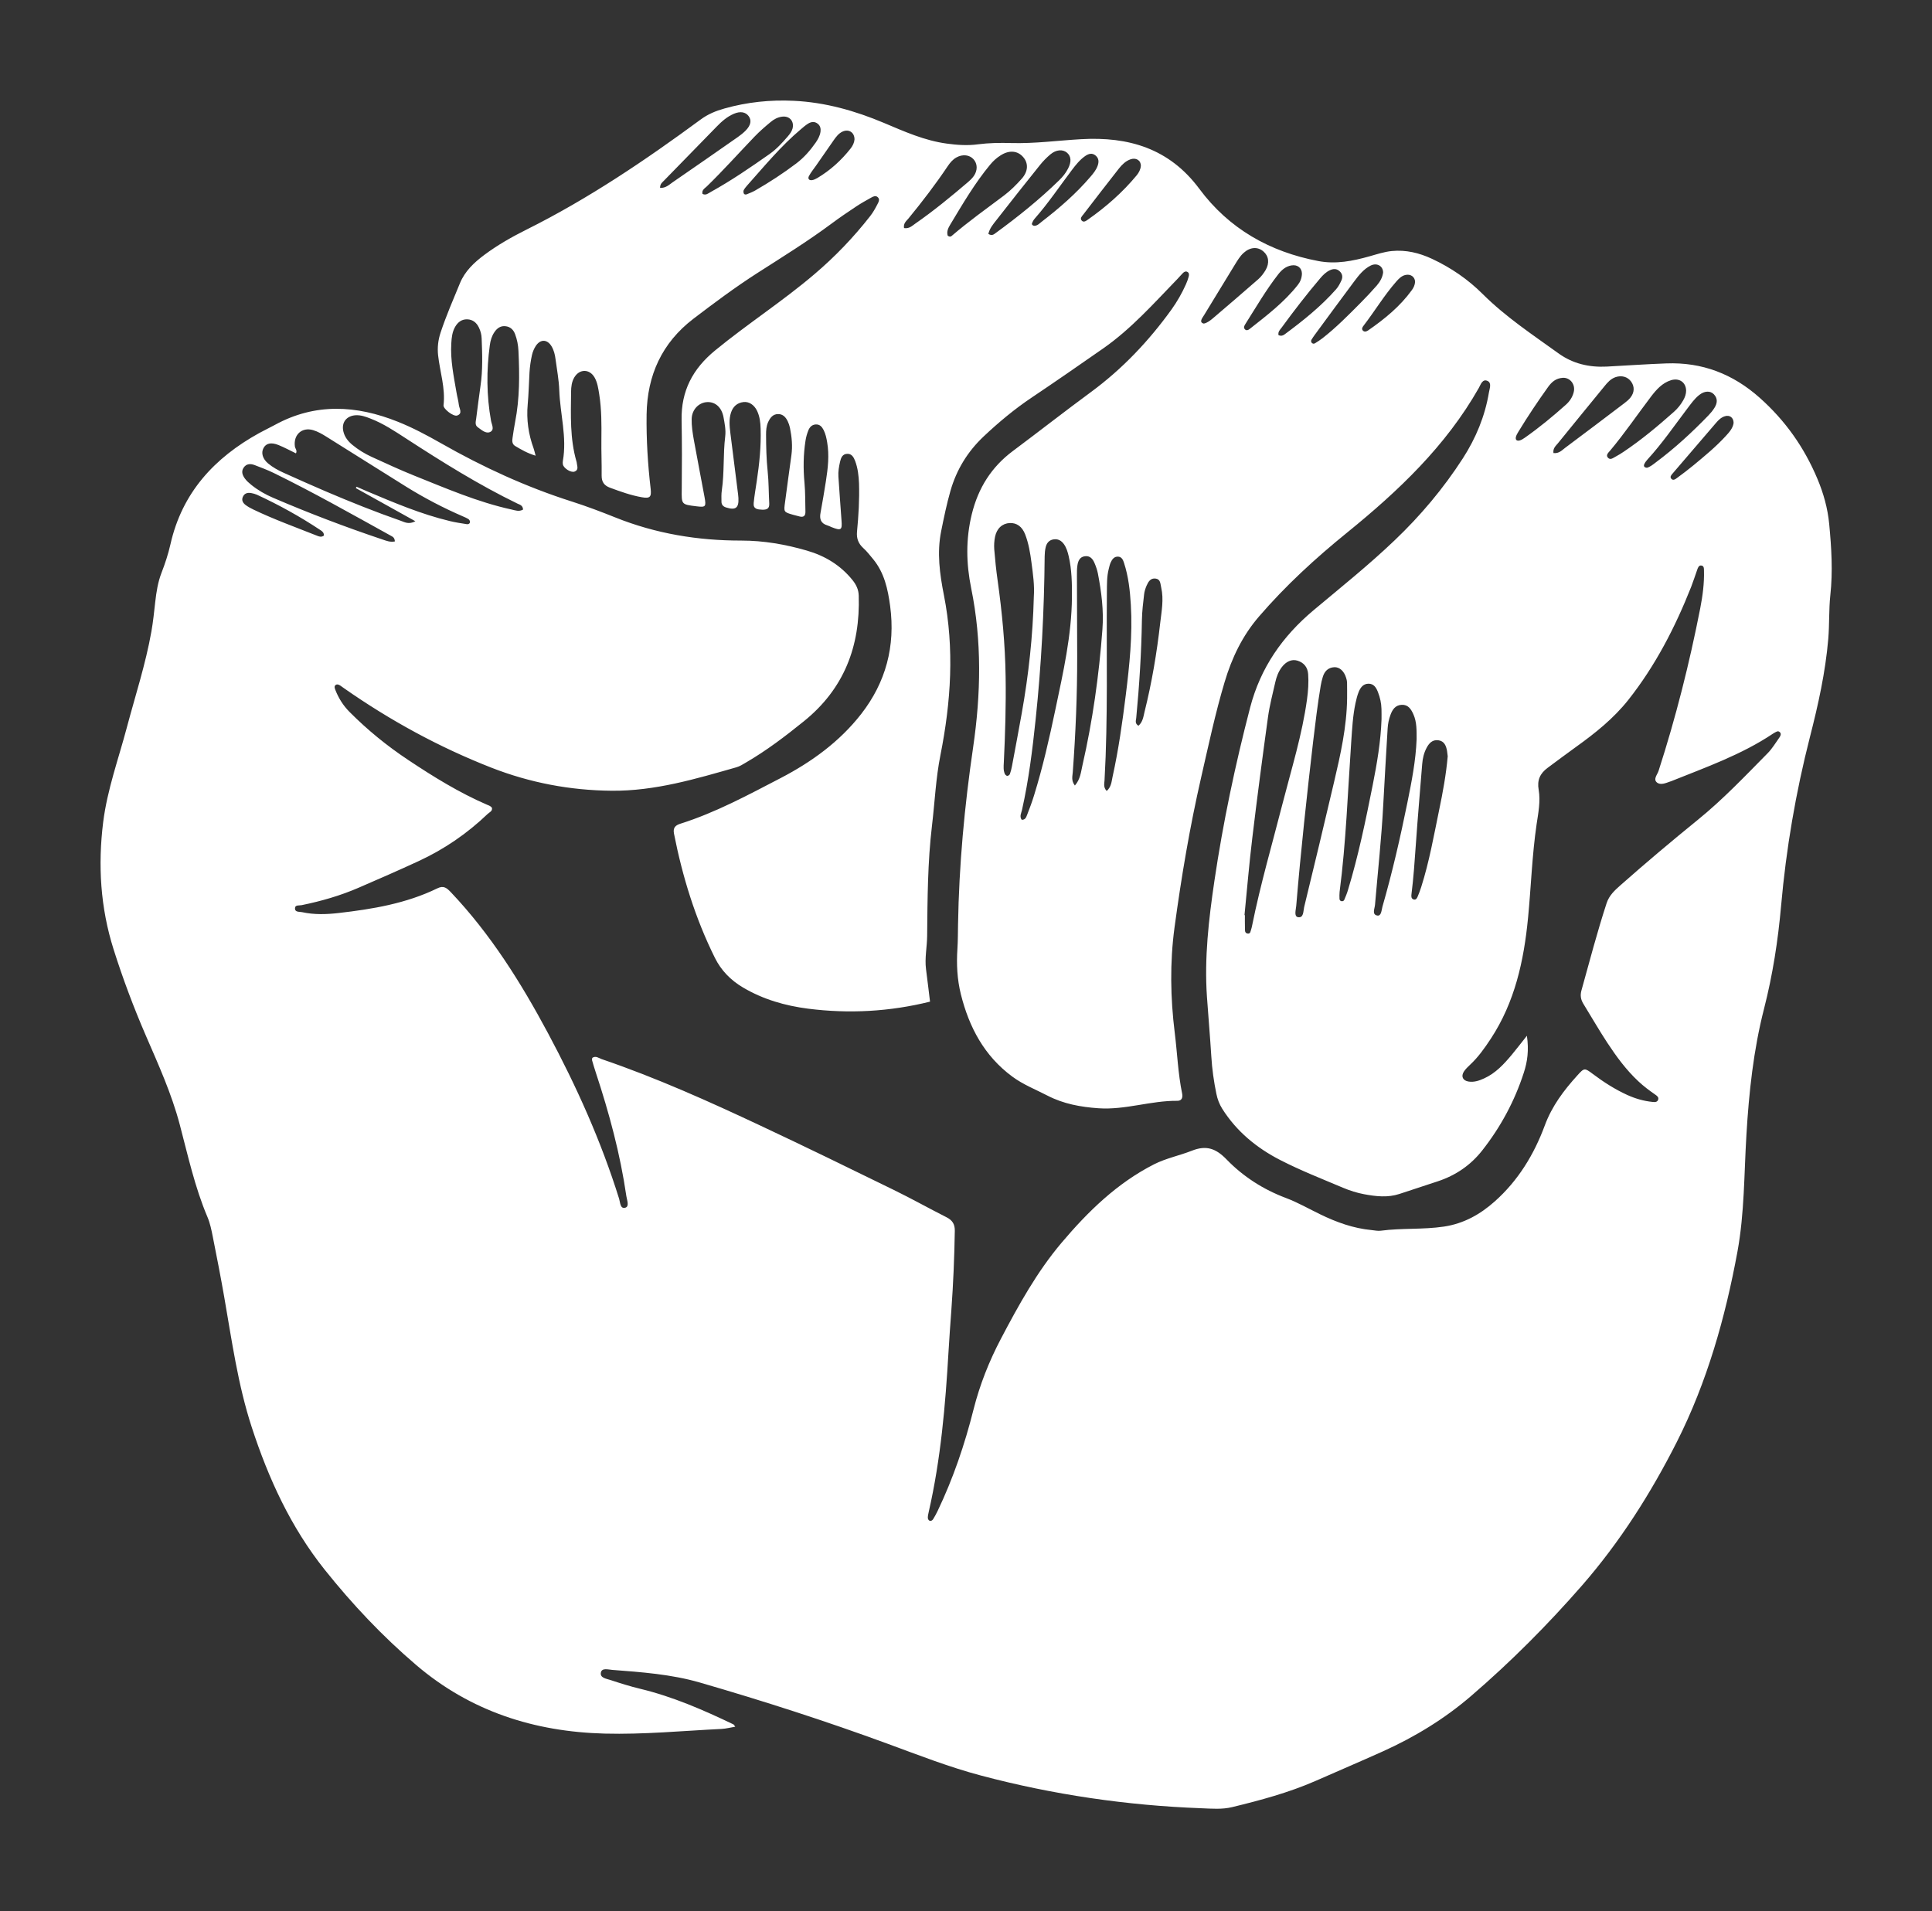 <?xml version="1.0"?>
<svg viewBox="0 0 376 372" xmlns="http://www.w3.org/2000/svg" xmlns:svg="http://www.w3.org/2000/svg">
 <rect x="0" y="0" width="376" height="372" fill="#333333" stroke="none"/>
 <!-- Created with SVG-edit - https://github.com/SVG-Edit/svgedit-->

 <g class="layer">
  <title>Layer 1</title>
  <g id="Graphic_Elements" transform="translate(-61.98, -64.2)">
   <g id="svg_1">
    <path d="m437.69,179.73c-0.01,-0.4 -0.02,-0.95 -0.01,-1.17c0.61,-4.62 0.26,-8.79 -0.05,-12.48c-0.05,-0.63 -0.1,-1.25 -0.14,-1.87l0,0c-0.36,-4.84 -1.43,-9.34 -3.18,-13.37c-4.25,-9.83 -9.87,-17.68 -17.18,-24.01c-5.22,-4.53 -11.19,-7.84 -17.74,-9.84c-6.68,-2.04 -13.22,-1.76 -18.82,-1.34c-3.04,0.23 -5.91,0.45 -7.38,-0.21c-1.07,-0.48 -2.08,-0.81 -3.02,-1.07c-2.19,-2.25 -4.4,-4.49 -6.61,-6.73l-1.47,-1.48c-3.19,-3.24 -6.89,-6.04 -11.01,-8.33c-9.45,-5.26 -19.46,-6.07 -28.94,-2.34c-0.4,0.15 -1.23,0.48 -3.91,-0.41c-2.7,-0.91 -5.46,-2.88 -8.65,-5.17c-0.02,-0.02 -0.04,-0.04 -0.06,-0.05c-2.18,-3.68 -5.03,-6.96 -8.48,-9.75c-8.02,-6.5 -17.16,-7.97 -24.24,-8.52c-4.44,-0.35 -8.62,0 -12.3,0.32c-1.18,0.09 -2.35,0.2 -3.52,0.27c-2.96,0.18 -6.48,0.53 -10.2,1.7c-0.12,0 -0.52,-0.01 -1.4,-0.2c-1.23,-0.26 -2.85,-1.04 -4.73,-1.94l-0.84,-0.4c-11.48,-5.45 -22.35,-7.75 -33.22,-7.01c-9.32,0.64 -17.56,3.8 -24.49,9.41c-0.63,0.51 -1.38,1.03 -2.27,1.56c-5.72,3.46 -11.62,6.56 -17.87,9.84c-1.97,1.03 -3.94,2.06 -5.9,3.11l-0.44,0.23c-5.17,2.75 -11.04,5.87 -16.38,10.43c-5.34,4.56 -8.84,10.24 -10.42,16.87c-0.18,0.78 -0.34,1.56 -0.51,2.34c-0.2,0.98 -0.41,2.01 -0.6,2.51c-0.51,1.39 -0.93,2.81 -1.26,4.24c-4,-0.24 -8.29,0.11 -12.73,1.54c-1.61,0.51 -3.2,1.05 -4.8,1.59c-0.98,0.33 -1.96,0.66 -2.95,0.98c-3.38,1.12 -6.65,2.59 -9.7,4.36c-11.6,6.74 -19.08,16.02 -22.22,27.59c-1.24,4.54 -2.25,9.07 -3.22,13.45l-0.71,3.18c-0.41,1.79 -0.52,3.38 -0.61,4.54c-0.02,0.27 -0.04,0.53 -0.06,0.79c-0.09,0.88 -0.25,2.52 -0.5,3.18c-2.33,5.91 -4.17,11.86 -5.95,17.61l-0.47,1.5c-2.15,6.94 -3.39,12.49 -4.01,18c-1.14,10.2 -0.47,19.47 2.07,28.33c2.11,7.35 4.96,14.96 8.71,23.28c2.48,5.49 4.36,10.87 5.76,16.45c2.08,8.32 4.24,16.74 6.33,24.89l0.31,1.21c0.67,2.6 1.36,5.3 1.62,7.66c0.06,0.6 0.12,1.19 0.18,1.78c0.17,1.65 0.34,3.36 0.61,5.17c1.27,8.49 3.77,17.34 7.63,27.05c3.46,8.69 8.28,16.83 14.33,24.22c5.7,6.95 11.97,12.98 17.36,17.96c9.75,9.02 21.42,14.99 35.67,18.24c5.22,1.2 10.17,1.75 15.15,1.68c3.33,-0.04 6.92,-0.08 10.53,-0.07c0.09,0 0.17,0 0.25,0c8.19,0 16.32,-1.52 24.2,-4.53c2.68,1.05 5.36,2.09 8.04,3.13c3.08,1.19 6.16,2.38 9.23,3.59c7.52,2.97 17.55,6.63 28.43,8.62c5.95,1.08 11.86,1.78 17.56,2.45l3.15,0.38c3.95,0.48 8.04,0.97 12.29,1.12l0.36,0.01c0.09,0 0.17,0 0.26,0c6.54,0 12.26,-1.43 17.11,-2.77c11.62,-3.21 22.6,-7.59 31.8,-11.46c7.28,-3.05 14.17,-7.3 20.49,-12.64c7.9,-6.66 15.24,-14.06 22.44,-22.62c7.84,-9.31 14.23,-19.72 18.98,-30.93c3.87,-9.12 7.3,-18.6 10.32,-26.96c4.57,-12.6 7.01,-25.44 7.27,-38.14c0.19,-9.24 1.41,-18.45 2.71,-28.2l0.27,-2.01c0.46,-3.45 1.03,-6.88 1.64,-10.51c0.23,-1.39 0.46,-2.77 0.69,-4.16c2.02,-12.49 3.96,-23.7 7.08,-34.42c3.18,-10.87 4.6,-21 4.36,-30.96l-0.02,-0.29z" fill="none" id="svg_2"/>
    <path d="m415.66,157.35c-2.56,-6.09 -6.24,-11.3 -11.2,-15.72c-5.23,-4.66 -11.22,-6.96 -18.18,-6.7c-3.88,0.14 -7.75,0.42 -11.62,0.62c-3.38,0.17 -6.55,-0.55 -9.32,-2.54c-5.08,-3.66 -10.31,-7.11 -14.79,-11.57c-2.86,-2.86 -6.2,-5.15 -9.89,-6.87c-2.47,-1.15 -5.06,-1.78 -7.82,-1.51c-1.49,0.15 -2.91,0.63 -4.34,1.03c-3.26,0.92 -6.55,1.57 -9.94,0.92c-9.48,-1.79 -17.42,-6.31 -23.17,-14.06c-5.85,-7.88 -13.8,-10.19 -23.01,-9.66c-4.53,0.26 -9.05,0.88 -13.62,0.75c-2.16,-0.06 -4.31,-0.03 -6.47,0.25c-1.99,0.27 -4.01,0.14 -6.03,-0.14c-4.35,-0.58 -8.29,-2.36 -12.28,-4.04c-5.61,-2.36 -11.4,-4 -17.52,-4.29c-4.57,-0.22 -9.08,0.25 -13.5,1.5c-1.68,0.47 -3.21,1.1 -4.63,2.15c-10.77,7.93 -21.83,15.4 -33.83,21.39c-2.86,1.43 -5.66,3.01 -8.25,4.94c-2.01,1.5 -3.8,3.19 -4.76,5.53c-1.31,3.18 -2.68,6.33 -3.76,9.59c-0.48,1.45 -0.65,2.9 -0.49,4.41c0.36,3.25 1.45,6.41 1.06,9.75c-0.08,0.7 1.92,2.25 2.66,1.99c1.13,-0.4 0.39,-1.37 0.32,-2.08c-0.09,-0.81 -0.33,-1.61 -0.46,-2.42c-0.54,-3.16 -1.21,-6.3 -1.01,-9.54c0.06,-1.13 0.18,-2.24 0.76,-3.24c0.52,-0.89 1.28,-1.48 2.36,-1.44c1.06,0.04 1.8,0.65 2.25,1.59c0.33,0.68 0.52,1.41 0.54,2.16c0.12,3.06 0.23,6.12 -0.22,9.16c-0.32,2.14 -0.56,4.29 -0.85,6.43c-0.09,0.6 -0.27,1.25 0.31,1.66c0.72,0.51 1.55,1.3 2.38,0.94c0.96,-0.43 0.33,-1.46 0.2,-2.21c-0.88,-4.89 -0.9,-9.8 -0.23,-14.71c0.12,-0.9 0.37,-1.76 0.88,-2.51c0.53,-0.8 1.25,-1.31 2.25,-1.16c0.89,0.12 1.47,0.7 1.78,1.52c0.4,1.06 0.61,2.16 0.66,3.28c0.22,4.63 0.25,9.25 -0.65,13.83c-0.2,1.03 -0.35,2.06 -0.5,3.09c-0.1,0.62 -0.09,1.23 0.52,1.59c1.18,0.7 2.37,1.4 3.97,1.88c-0.19,-0.7 -0.26,-1.05 -0.38,-1.39c-1.02,-2.78 -1.43,-5.65 -1.16,-8.59c0.19,-2.08 0.23,-4.17 0.35,-6.25c0.07,-1.11 0.23,-2.23 0.47,-3.32c0.14,-0.64 0.41,-1.3 0.77,-1.84c0.9,-1.33 2.21,-1.28 3.04,0.08c0.47,0.78 0.68,1.65 0.79,2.55c0.26,2 0.65,3.99 0.72,5.99c0.16,4.61 1.53,9.16 0.7,13.81c-0.04,0.22 -0.03,0.46 0.01,0.67c0.15,0.74 1.58,1.66 2.28,1.38c0.87,-0.34 0.46,-1.11 0.41,-1.74c0,-0.08 -0.03,-0.15 -0.05,-0.22c-1.29,-4.45 -1.1,-9.01 -1.05,-13.56c0.01,-0.98 0.12,-1.95 0.63,-2.81c1.01,-1.69 2.98,-1.68 3.95,0.03c0.56,0.98 0.71,2.11 0.89,3.21c0.48,2.97 0.46,5.95 0.43,8.94c-0.03,2.31 0.08,4.62 0.05,6.94c-0.01,1.22 0.49,1.93 1.62,2.35c2.03,0.75 4.07,1.49 6.21,1.86c1.57,0.27 1.89,-0.04 1.71,-1.63c-0.56,-4.82 -0.86,-9.66 -0.79,-14.51c0.12,-7.6 2.98,-13.91 9.11,-18.6c4.04,-3.08 8.1,-6.11 12.38,-8.86c4.9,-3.14 9.85,-6.2 14.53,-9.68c1.56,-1.16 3.16,-2.25 4.78,-3.32c0.93,-0.62 1.91,-1.16 2.89,-1.71c0.38,-0.21 0.85,-0.46 1.25,-0.13c0.54,0.43 0.2,0.99 -0.02,1.42c-0.41,0.8 -0.85,1.59 -1.4,2.29c-3.23,4.13 -6.83,7.89 -10.83,11.29c-6.19,5.28 -13.05,9.69 -19.35,14.86c-4.38,3.59 -6.63,7.9 -6.53,13.54c0.08,4.48 0.08,8.96 0.03,13.44c-0.04,3 -0.11,3 2.86,3.36c1.79,0.22 1.92,0.1 1.58,-1.77c-0.68,-3.74 -1.43,-7.47 -2.1,-11.22c-0.23,-1.32 -0.44,-2.67 -0.41,-4c0.04,-1.86 1.41,-3.22 3.03,-3.29c1.57,-0.07 2.8,1.02 3.16,2.89c0.23,1.25 0.49,2.51 0.34,3.78c-0.43,3.49 -0.15,7.02 -0.66,10.5c-0.11,0.73 -0.08,1.49 -0.07,2.23c0.01,0.59 0.33,0.93 0.91,1.11c1.84,0.58 2.49,0.09 2.39,-1.83c-0.01,-0.23 -0.03,-0.45 -0.06,-0.67c-0.5,-4 -1.02,-7.99 -1.51,-11.99c-0.16,-1.33 -0.3,-2.68 0.13,-3.99c0.39,-1.17 1.19,-1.89 2.43,-2.04c1.06,-0.12 2.07,0.53 2.64,1.71c0.52,1.09 0.66,2.28 0.69,3.48c0.11,3.45 -0.25,6.86 -0.76,10.26c-0.2,1.4 -0.46,2.79 -0.59,4.2c-0.12,1.18 0.75,1.26 1.63,1.3c0.87,0.03 1.46,-0.15 1.4,-1.21c-0.12,-2.09 -0.09,-4.19 -0.31,-6.26c-0.25,-2.38 -0.3,-4.76 -0.31,-7.15c0,-0.82 0.05,-1.65 0.4,-2.42c0.39,-0.85 0.93,-1.58 1.97,-1.57c0.92,0 1.48,0.63 1.85,1.41c0.19,0.4 0.34,0.83 0.43,1.27c0.36,1.76 0.53,3.53 0.28,5.34c-0.43,3.02 -0.82,6.06 -1.23,9.09c-0.27,1.96 -0.28,1.96 1.56,2.49c0.43,0.12 0.86,0.24 1.3,0.34c0.78,0.19 1.12,-0.18 1.1,-0.94c-0.05,-1.86 -0.01,-3.74 -0.18,-5.59c-0.26,-2.77 -0.23,-5.52 0.2,-8.26c0.1,-0.66 0.29,-1.31 0.53,-1.93c0.25,-0.65 0.69,-1.16 1.47,-1.2c0.8,-0.04 1.21,0.48 1.53,1.1c0.37,0.74 0.54,1.54 0.68,2.36c0.44,2.54 0.15,5.05 -0.24,7.56c-0.33,2.07 -0.67,4.13 -1.05,6.18c-0.23,1.2 0.06,2.06 1.31,2.44c0.28,0.08 0.55,0.23 0.82,0.34c1.9,0.75 2.11,0.59 1.95,-1.35c-0.22,-2.83 -0.4,-5.66 -0.6,-8.48c-0.07,-0.98 0.11,-1.94 0.32,-2.89c0.17,-0.74 0.45,-1.5 1.37,-1.54c0.9,-0.05 1.28,0.66 1.56,1.37c0.53,1.41 0.7,2.89 0.76,4.39c0.1,3.14 -0.09,6.27 -0.39,9.39c-0.12,1.29 0.25,2.31 1.22,3.19c0.72,0.65 1.31,1.43 1.93,2.17c2.17,2.65 2.85,5.8 3.3,9.12c1.04,7.82 -0.84,14.84 -5.64,21.01c-4.2,5.39 -9.68,9.35 -15.66,12.46c-6.34,3.29 -12.64,6.71 -19.5,8.88c-1.02,0.32 -1.49,0.8 -1.27,1.94c1.65,8.39 4.15,16.5 7.96,24.17c1.21,2.45 3.08,4.36 5.46,5.77c3.93,2.33 8.23,3.56 12.69,4.13c7.95,1.01 15.86,0.58 23.72,-1.37c-0.25,-2.03 -0.5,-4.18 -0.78,-6.32c-0.28,-2.17 0.2,-4.31 0.22,-6.47c0.07,-7.17 0.09,-14.33 0.94,-21.46c0.55,-4.59 0.74,-9.21 1.65,-13.76c2.05,-10.33 2.73,-20.68 0.67,-31.12c-0.81,-4.09 -1.38,-8.25 -0.53,-12.45c0.53,-2.64 1.07,-5.26 1.81,-7.85c1.18,-4.11 3.33,-7.62 6.45,-10.57c2.94,-2.77 6.02,-5.34 9.38,-7.59c4.65,-3.12 9.25,-6.31 13.84,-9.51c5.5,-3.83 9.91,-8.82 14.53,-13.59c0.36,-0.37 0.69,-0.78 1.06,-1.14c0.21,-0.2 0.5,-0.38 0.81,-0.22c0.42,0.2 0.38,0.61 0.28,0.97c-0.14,0.5 -0.31,0.99 -0.53,1.47c-0.76,1.7 -1.68,3.32 -2.77,4.85c-4.43,6.16 -9.58,11.6 -15.72,16.12c-5.11,3.76 -10.1,7.67 -15.19,11.47c-4.18,3.12 -6.74,7.2 -7.99,12.29c-1.19,4.84 -1.1,9.62 -0.12,14.42c2.1,10.29 1.89,20.59 0.38,30.94c-1.68,11.44 -2.75,22.95 -2.94,34.53c-0.03,1.57 -0.02,3.14 -0.12,4.7c-0.2,3 -0.05,5.98 0.68,8.89c1.6,6.39 4.55,11.96 9.99,15.98c2.12,1.57 4.56,2.52 6.88,3.72c3.09,1.6 6.44,2.21 9.91,2.45c5.2,0.36 10.17,-1.5 15.34,-1.45c0.89,0.01 1.09,-0.67 0.93,-1.43c-0.8,-3.88 -0.94,-7.84 -1.43,-11.76c-0.85,-6.84 -0.97,-13.69 -0.05,-20.54c1.33,-9.83 2.98,-19.61 5.2,-29.29c1.42,-6.19 2.73,-12.39 4.55,-18.48c1.4,-4.7 3.45,-9 6.7,-12.77c5.19,-6.02 11,-11.35 17.16,-16.34c9.96,-8.08 19.19,-16.82 25.61,-28.13c0.36,-0.65 0.71,-1.83 1.7,-1.37c0.85,0.39 0.4,1.47 0.27,2.24c-0.77,4.63 -2.54,8.89 -5.07,12.82c-3.78,5.86 -8.24,11.16 -13.29,15.97c-5.02,4.8 -10.45,9.14 -15.76,13.59c-6.07,5.09 -10.33,11.18 -12.36,18.97c-2.9,11.14 -5.27,22.37 -6.95,33.74c-1.1,7.46 -1.97,14.95 -1.45,22.52c0.27,3.87 0.61,7.73 0.85,11.6c0.15,2.47 0.49,4.9 0.99,7.31c0.21,1.03 0.57,1.99 1.14,2.9c2.79,4.42 6.71,7.63 11.27,9.97c3.97,2.04 8.16,3.68 12.28,5.42c1.3,0.55 2.68,0.98 4.06,1.24c2.27,0.42 4.58,0.7 6.86,-0.05c2.48,-0.81 4.96,-1.63 7.44,-2.45c3.5,-1.15 6.43,-3.14 8.7,-6.04c3.58,-4.56 6.3,-9.6 8.08,-15.12c0.7,-2.14 1.01,-4.34 0.6,-7.18c-1.18,1.48 -2.03,2.6 -2.93,3.68c-1.54,1.84 -3.15,3.6 -5.4,4.62c-0.96,0.44 -1.95,0.78 -3.03,0.61c-1.11,-0.18 -1.51,-1 -0.9,-1.95c0.32,-0.49 0.77,-0.91 1.2,-1.32c1.6,-1.49 2.84,-3.25 4.03,-5.06c4.69,-7.14 6.44,-15.18 7.25,-23.51c0.59,-6.08 0.78,-12.2 1.67,-18.26c0.33,-2.19 0.78,-4.46 0.4,-6.68c-0.34,-1.89 0.28,-3.19 1.72,-4.26c1.86,-1.38 3.71,-2.77 5.59,-4.12c3.71,-2.66 7.26,-5.5 10.12,-9.1c5.28,-6.67 9.13,-14.15 12.25,-22.03c0.43,-1.11 0.79,-2.25 1.19,-3.37c0.13,-0.36 0.29,-0.79 0.7,-0.78c0.62,0.01 0.59,0.57 0.6,1c0.07,2.48 -0.26,4.92 -0.73,7.34c-2.1,10.7 -4.75,21.26 -8.11,31.64c-0.23,0.72 -1.08,1.6 -0.33,2.24c0.68,0.58 1.7,0.15 2.55,-0.16c0.07,-0.02 0.15,-0.04 0.22,-0.07c6.78,-2.72 13.7,-5.16 19.83,-9.26c0.07,-0.04 0.13,-0.08 0.19,-0.12c0.39,-0.19 0.8,-0.58 1.19,-0.12c0.28,0.32 0.05,0.73 -0.15,1.02c-0.74,1.03 -1.39,2.15 -2.28,3.04c-4.4,4.46 -8.71,9.01 -13.6,12.97c-5.1,4.14 -10.12,8.37 -15.04,12.72c-1.12,0.99 -2.19,1.97 -2.69,3.49c-1.83,5.61 -3.32,11.31 -4.9,16.99c-0.26,0.95 -0.13,1.75 0.36,2.56c1.57,2.54 3.05,5.14 4.69,7.63c1.77,2.68 3.66,5.27 6.03,7.48c1.04,0.98 2.17,1.82 3.34,2.63c0.3,0.21 0.64,0.47 0.53,0.89c-0.14,0.56 -0.66,0.55 -1.09,0.5c-1.73,-0.17 -3.37,-0.65 -4.94,-1.36c-2.39,-1.09 -4.59,-2.5 -6.68,-4.07c-1.64,-1.23 -1.68,-1.24 -3.07,0.31c-2.61,2.88 -4.9,5.92 -6.29,9.67c-2.09,5.66 -5.19,10.76 -9.76,14.82c-2.84,2.53 -6.05,4.32 -9.88,4.89c-4.08,0.61 -8.2,0.26 -12.28,0.8c-0.58,0.08 -1.19,-0.06 -1.78,-0.12c-3.54,-0.33 -6.83,-1.52 -10,-3.06c-2.22,-1.07 -4.37,-2.32 -6.67,-3.18c-4.42,-1.66 -8.32,-4.16 -11.55,-7.49c-2.08,-2.15 -3.94,-2.85 -6.8,-1.71c-2.4,0.95 -4.97,1.44 -7.34,2.64c-7.21,3.67 -12.86,9.2 -17.98,15.25c-4.79,5.66 -8.38,12.16 -11.82,18.71c-2.29,4.36 -4.1,8.91 -5.32,13.73c-1.71,6.81 -3.97,13.46 -7.01,19.81c-0.26,0.54 -0.55,1.06 -0.86,1.57c-0.17,0.26 -0.47,0.43 -0.76,0.26c-0.16,-0.09 -0.28,-0.37 -0.27,-0.56c0,-0.37 0.09,-0.74 0.17,-1.1c2.35,-10.29 3.25,-20.76 3.86,-31.27c0.16,-2.68 0.35,-5.36 0.55,-8.04c0.37,-5.13 0.59,-10.27 0.67,-15.42c0.02,-1.29 -0.47,-2.06 -1.62,-2.64c-3.46,-1.75 -6.84,-3.65 -10.33,-5.35c-8.58,-4.2 -17.16,-8.39 -25.81,-12.45c-10.13,-4.76 -20.34,-9.35 -30.95,-12.97c-0.58,-0.2 -1.18,-0.73 -1.85,-0.24c-0.02,0.19 -0.07,0.35 -0.03,0.48c0.23,0.79 0.46,1.58 0.72,2.36c2.6,7.87 4.76,15.86 5.95,24.08c0.12,0.77 0.62,1.99 -0.2,2.23c-1.02,0.3 -0.99,-1.04 -1.21,-1.73c-3.5,-11.23 -8.31,-21.9 -13.85,-32.25c-5.26,-9.83 -11.15,-19.24 -18.87,-27.39c-0.8,-0.83 -1.4,-1.4 -2.64,-0.79c-6.07,2.96 -12.62,4.05 -19.23,4.81c-2.36,0.27 -4.77,0.35 -7.13,-0.17c-0.52,-0.11 -1.41,0.06 -1.36,-0.79c0.04,-0.66 0.82,-0.47 1.29,-0.57c3.82,-0.78 7.54,-1.85 11.11,-3.4c3.91,-1.69 7.81,-3.39 11.67,-5.18c4.98,-2.3 9.46,-5.38 13.43,-9.18c0.35,-0.33 0.95,-0.52 0.83,-1.17c-0.23,-0.37 -0.61,-0.47 -0.94,-0.61c-5.44,-2.35 -10.45,-5.45 -15.36,-8.72c-4.11,-2.73 -7.93,-5.84 -11.42,-9.35c-1.23,-1.24 -2.13,-2.67 -2.76,-4.29c-0.13,-0.35 -0.29,-0.75 0.12,-0.99c0.27,-0.16 0.58,-0.01 0.84,0.15c0.25,0.17 0.48,0.35 0.73,0.52c8.97,6.27 18.52,11.49 28.7,15.47c7.48,2.92 15.28,4.41 23.38,4.48c8.44,0.08 16.35,-2.3 24.31,-4.57c0.63,-0.18 1.22,-0.56 1.8,-0.9c4.01,-2.33 7.68,-5.12 11.29,-8.04c7.83,-6.31 11,-14.6 10.69,-24.45c-0.03,-1.19 -0.48,-2.13 -1.21,-3.04c-2.33,-2.89 -5.35,-4.72 -8.88,-5.74c-4.17,-1.21 -8.39,-1.95 -12.78,-1.95c-8.42,0.01 -16.63,-1.34 -24.5,-4.5c-2.77,-1.11 -5.57,-2.17 -8.41,-3.08c-8.93,-2.84 -17.39,-6.73 -25.51,-11.36c-2.73,-1.55 -5.5,-3.03 -8.41,-4.19c-8.06,-3.23 -16.08,-3.69 -23.95,0.63c-0.98,0.54 -2,1.01 -2.98,1.55c-8.77,4.83 -15.06,11.63 -17.32,21.67c-0.43,1.89 -1.04,3.75 -1.74,5.55c-0.71,1.84 -1,3.74 -1.22,5.67c-0.22,1.92 -0.41,3.86 -0.75,5.77c-1.12,6.33 -3.12,12.44 -4.77,18.64c-1.62,6.12 -3.81,12.09 -4.61,18.43c-1.05,8.42 -0.54,16.67 2.02,24.77c1.8,5.7 3.9,11.29 6.27,16.77c2.46,5.68 5.02,11.32 6.61,17.34c1.6,6.05 2.93,12.19 5.39,17.99c0.52,1.22 0.79,2.57 1.05,3.89c0.77,3.87 1.53,7.75 2.21,11.65c1.49,8.52 2.66,17.09 5.36,25.37c3.27,10.02 7.59,19.45 14.2,27.74c5.37,6.73 11.25,12.96 17.8,18.55c10.57,9.02 22.99,12.99 36.67,13.35c7.61,0.2 15.21,-0.54 22.8,-0.91c0.86,-0.05 1.71,-0.28 2.63,-0.43c-0.18,-0.23 -0.24,-0.39 -0.35,-0.45c-5.86,-2.81 -11.8,-5.4 -18.15,-6.93c-1.96,-0.47 -3.89,-1.08 -5.8,-1.71c-0.78,-0.26 -2.09,-0.4 -1.84,-1.49c0.2,-0.91 1.43,-0.54 2.19,-0.48c5.72,0.44 11.48,0.85 17.02,2.45c12.32,3.57 24.54,7.5 36.59,11.93c6.02,2.21 12.01,4.56 18.22,6.2c14.03,3.72 28.32,5.81 42.83,6.35c2.02,0.08 4.02,0.26 6,-0.22c5.52,-1.34 10.99,-2.81 16.21,-5.09c4.37,-1.92 8.76,-3.8 13.12,-5.76c6.23,-2.81 12.01,-6.34 17.19,-10.8c7.71,-6.63 14.86,-13.81 21.55,-21.47c7.42,-8.51 13.43,-18 18.47,-27.96c5.87,-11.62 9.42,-24.16 11.79,-37c1.38,-7.53 1.29,-15.15 1.75,-22.74c0.49,-8.29 1.37,-16.53 3.43,-24.57c1.69,-6.6 2.72,-13.26 3.32,-20.04c0.98,-11.09 2.85,-22.04 5.61,-32.84c1.61,-6.29 3.02,-12.61 3.57,-19.11c0.24,-2.84 0.1,-5.68 0.4,-8.5c0.51,-4.63 0.22,-9.24 -0.22,-13.85c-0.29,-3.06 -1.11,-5.99 -2.31,-8.84zm-222.76,-57.68c-0.7,0.49 -1.36,1.16 -2.46,1.1c0,-0.77 0.4,-1.04 0.7,-1.35c3.43,-3.53 6.87,-7.05 10.31,-10.57c0.99,-1.02 2.05,-1.96 3.39,-2.52c1.24,-0.52 2.24,-0.33 2.84,0.47c0.6,0.81 0.44,1.76 -0.56,2.79c-0.46,0.47 -0.99,0.9 -1.54,1.28c-4.22,2.95 -8.44,5.89 -12.68,8.8zm5.79,2.26c-0.16,-0.78 0.47,-1.08 0.86,-1.46c3.2,-3.11 6.18,-6.45 9.27,-9.67c0.98,-1.02 2.05,-1.95 3.14,-2.85c0.62,-0.53 1.37,-0.93 2.2,-1.04c1.48,-0.21 2.45,0.91 2.05,2.35c-0.17,0.58 -0.54,1.05 -0.93,1.51c-1.07,1.24 -2.18,2.46 -3.53,3.41c-3.71,2.61 -7.46,5.18 -11.44,7.38c-0.49,0.27 -0.97,0.73 -1.62,0.37zm18.26,-5.92c-2.56,1.94 -5.24,3.68 -8.02,5.28c-0.52,0.29 -1.08,0.51 -1.63,0.73c-0.21,0.08 -0.48,0.05 -0.57,-0.19c-0.07,-0.18 -0.09,-0.45 -0.01,-0.62c0.17,-0.32 0.41,-0.62 0.66,-0.9c3.37,-3.78 6.59,-7.7 10.48,-10.97c0.45,-0.39 0.91,-0.78 1.41,-1.09c0.61,-0.37 1.27,-0.45 1.88,0.05c0.51,0.42 0.59,1 0.51,1.58c-0.13,0.8 -0.5,1.44 -0.92,2.06c-1.07,1.53 -2.28,2.93 -3.79,4.07zm10.57,-2.9c-1.81,2.3 -3.95,4.24 -6.47,5.74c-0.32,0.18 -0.67,0.36 -1.03,0.41c-0.61,0.09 -0.87,-0.31 -0.6,-0.8c0.38,-0.72 0.91,-1.36 1.38,-2.03c1.14,-1.65 2.29,-3.3 3.44,-4.95c0.47,-0.67 0.96,-1.33 1.74,-1.68c1.2,-0.54 2.32,0.19 2.3,1.55c-0.05,0.62 -0.34,1.23 -0.76,1.76zm12.54,14.65c-0.59,0.41 -1.14,0.99 -2.14,0.83c-0.16,-0.93 0.45,-1.37 0.85,-1.85c2.7,-3.29 5.28,-6.66 7.65,-10.19c0.46,-0.68 0.97,-1.31 1.72,-1.72c1.19,-0.65 2.5,-0.51 3.29,0.35c0.8,0.87 0.85,2.17 0.06,3.29c-0.3,0.42 -0.68,0.8 -1.07,1.13c-3.35,2.86 -6.74,5.65 -10.36,8.16zm7.12,2.37c-0.17,0.14 -0.39,0.21 -0.76,-0.06c-0.24,-0.83 0.11,-1.51 0.48,-2.13c2.42,-4.02 4.78,-8.07 7.78,-11.69c0.58,-0.7 1.23,-1.3 1.99,-1.78c1.67,-1.09 3.32,-0.98 4.43,0.29c1.05,1.19 1.01,2.8 -0.29,4.24c-1.03,1.16 -2.15,2.28 -3.39,3.22c-3.45,2.59 -6.96,5.09 -10.24,7.91zm8.57,-0.57c-0.35,0.25 -0.7,0.6 -1.42,0.17c0.26,-1.12 0.96,-1.91 1.59,-2.72c2.79,-3.58 5.61,-7.14 8.45,-10.68c0.6,-0.75 1.29,-1.45 2.02,-2.07c1.13,-0.96 2.44,-1.04 3.26,-0.33c0.8,0.71 0.88,1.73 0.2,3.07c-0.44,0.87 -1.05,1.62 -1.75,2.3c-3.84,3.75 -8.02,7.1 -12.35,10.26zm8.98,-2.22c-0.46,0.36 -0.87,0.83 -1.51,0.81c-0.27,-0.07 -0.48,-0.24 -0.4,-0.46c0.12,-0.34 0.3,-0.68 0.54,-0.95c2.62,-2.97 4.82,-6.26 7.2,-9.41c0.76,-1.01 1.55,-2.01 2.6,-2.75c0.65,-0.45 1.36,-0.69 2.05,-0.1c0.67,0.56 0.65,1.29 0.37,2.04c-0.29,0.78 -0.81,1.42 -1.34,2.04c-2.82,3.31 -6.08,6.14 -9.51,8.78zm18.48,-9.03c-2.76,3.34 -5.99,6.17 -9.53,8.65c-0.35,0.24 -0.8,0.6 -1.19,0.16c-0.37,-0.43 0.05,-0.83 0.31,-1.16c2.31,-3 4.61,-6 6.95,-8.97c0.6,-0.75 1.3,-1.45 2.24,-1.78c1.11,-0.39 2.05,0.22 2.02,1.29c-0.06,0.69 -0.38,1.29 -0.8,1.81zm-24.29,115.05c-0.1,0.51 -0.22,1.02 -0.4,1.5c-0.06,0.17 -0.34,0.36 -0.51,0.35c-0.16,0 -0.39,-0.21 -0.47,-0.38c-0.31,-0.71 -0.24,-1.47 -0.2,-2.21c0.27,-5.59 0.44,-11.18 0.35,-16.78c-0.09,-6.27 -0.69,-12.5 -1.56,-18.7c-0.28,-1.99 -0.49,-4 -0.65,-6c-0.06,-0.81 -0.01,-1.66 0.15,-2.45c0.33,-1.65 1.43,-2.62 2.86,-2.69c1.35,-0.06 2.41,0.67 3.01,2.22c0.67,1.75 0.98,3.6 1.22,5.45c0.29,2.21 0.62,4.44 0.46,6.69c-0.19,7.61 -1.01,15.17 -2.35,22.66c-0.61,3.45 -1.27,6.9 -1.91,10.34zm11.68,-32.94c-0.06,7.43 -1.7,14.64 -3.22,21.86c-1.18,5.62 -2.45,11.22 -4.15,16.71c-0.39,1.28 -0.86,2.54 -1.35,3.79c-0.18,0.45 -0.34,1.02 -1.06,0.97c-0.48,-0.66 -0.07,-1.3 0.06,-1.91c1.31,-5.83 2.04,-11.75 2.66,-17.68c1.11,-10.53 1.66,-21.1 1.75,-31.69c0.01,-0.59 0.06,-1.19 0.2,-1.77c0.18,-0.76 0.62,-1.35 1.46,-1.51c0.93,-0.17 1.6,0.23 2.11,0.95c0.48,0.69 0.71,1.48 0.9,2.28c0.61,2.63 0.66,5.32 0.64,8zm5.93,6.29c-0.66,8.92 -1.9,17.78 -3.9,26.51c-0.29,1.27 -0.39,2.64 -1.46,3.87c-0.76,-0.99 -0.46,-1.83 -0.41,-2.6c0.56,-7.51 0.87,-15.03 0.86,-22.56c-0.01,-5.22 -0.03,-10.44 -0.05,-15.65c0,-0.67 -0.01,-1.35 0.09,-2.01c0.12,-0.84 0.43,-1.65 1.4,-1.8c1.09,-0.18 1.63,0.56 1.98,1.43c0.26,0.62 0.48,1.27 0.61,1.92c0.69,3.59 1.16,7.23 0.88,10.89zm4.54,12.82c-0.66,5.32 -1.41,10.63 -2.57,15.88c-0.2,0.92 -0.23,1.93 -1.14,2.74c-0.69,-0.74 -0.45,-1.44 -0.42,-2.07c0.69,-12.21 0.35,-24.44 0.46,-36.66c0.02,-1.49 -0.02,-2.99 0.35,-4.45c0.11,-0.43 0.2,-0.87 0.38,-1.28c0.28,-0.63 0.7,-1.21 1.48,-1.15c0.7,0.05 0.95,0.67 1.13,1.24c0.86,2.64 1.16,5.38 1.32,8.14c0.35,5.9 -0.26,11.76 -0.99,17.61zm6.71,-14.1c-0.66,5.84 -1.63,11.64 -3.06,17.35c-0.22,0.91 -0.32,1.92 -1.18,2.68c-0.74,-0.47 -0.48,-1.02 -0.43,-1.51c0.61,-6.37 1.01,-12.75 1.11,-19.15c0.03,-1.63 0.23,-3.26 0.42,-4.89c0.06,-0.58 0.25,-1.17 0.48,-1.71c0.33,-0.76 0.78,-1.54 1.78,-1.39c0.96,0.14 0.9,1.02 1.07,1.74c0.53,2.31 0.07,4.61 -0.19,6.88zm10.29,-59.31c-0.56,0.47 -1.15,0.93 -1.8,1.06c-0.51,-0.11 -0.59,-0.41 -0.49,-0.71c0.13,-0.34 0.35,-0.65 0.55,-0.96c1.98,-3.25 3.96,-6.5 5.95,-9.75c0.51,-0.82 0.99,-1.67 1.72,-2.33c1.27,-1.15 2.73,-1.26 3.85,-0.3c1.05,0.89 1.24,2.26 0.43,3.65c-0.38,0.63 -0.84,1.25 -1.39,1.74c-2.92,2.56 -5.87,5.08 -8.82,7.6zm7.15,2.08c-0.27,0.22 -0.68,0.44 -0.99,0.06c-0.29,-0.35 -0.05,-0.72 0.14,-1.02c2.07,-3.27 4.01,-6.62 6.4,-9.68c0.66,-0.83 1.45,-1.52 2.54,-1.7c1.21,-0.21 2.05,0.52 2.05,1.63c-0.04,0.86 -0.32,1.56 -0.79,2.15c-2.64,3.36 -6.02,5.94 -9.35,8.56zm6.77,1.08c-0.31,0.22 -0.64,0.38 -1.19,0.15c-0.13,-0.67 0.29,-1.04 0.59,-1.44c2.41,-3.3 4.9,-6.53 7.55,-9.65c0.53,-0.62 1.1,-1.19 1.87,-1.55c0.66,-0.3 1.29,-0.33 1.86,0.18c0.58,0.51 0.67,1.16 0.37,1.82c-0.28,0.6 -0.59,1.22 -1.03,1.71c-2.96,3.35 -6.44,6.13 -10.02,8.78zm7.37,0.75c-0.46,0.36 -0.97,0.68 -1.47,0.99c-0.21,0.12 -0.44,0.09 -0.61,-0.09c-0.16,-0.18 -0.18,-0.41 -0.06,-0.61c0.19,-0.32 0.4,-0.63 0.62,-0.93c2.56,-3.48 5.11,-6.97 7.7,-10.43c0.89,-1.19 1.82,-2.38 3.19,-3.07c1.21,-0.6 2.4,0.06 2.43,1.33c-0.11,0.96 -0.6,1.81 -1.23,2.55c-1.03,1.18 -2.1,2.31 -3.2,3.42c-2.36,2.38 -4.72,4.77 -7.37,6.84zm17.38,-9.35c-2.3,3.17 -5.28,5.6 -8.47,7.81c-0.31,0.21 -0.69,0.38 -1.02,0.08c-0.34,-0.33 -0.12,-0.7 0.11,-0.99c2.17,-2.82 4,-5.89 6.36,-8.58c0.49,-0.56 1.01,-1.1 1.77,-1.28c1.02,-0.24 1.86,0.36 1.89,1.33c-0.04,0.61 -0.28,1.15 -0.64,1.63zm-31.08,123.68c-0.04,0.22 -0.09,0.44 -0.16,0.65c-0.15,0.39 -0.12,1.01 -0.76,0.88c-0.56,-0.12 -0.46,-0.69 -0.47,-1.11c-0.03,-0.82 -0.01,-1.64 -0.01,-2.46c-0.03,0 -0.06,-0.01 -0.08,-0.01c0.5,-5.04 0.92,-10.08 1.53,-15.11c0.94,-7.83 1.97,-15.66 3.05,-23.48c0.32,-2.28 0.91,-4.52 1.42,-6.77c0.23,-1.02 0.6,-2.01 1.23,-2.86c0.85,-1.15 1.97,-1.64 3.07,-1.31c1.28,0.39 1.99,1.3 2.09,2.62c0.12,1.64 0,3.27 -0.22,4.9c-0.94,6.89 -3.02,13.51 -4.74,20.22c-2.03,7.94 -4.33,15.8 -5.95,23.84zm10.13,-3.61c-0.18,0.77 -0.07,2.17 -1.2,1.96c-0.82,-0.15 -0.4,-1.45 -0.34,-2.21c0.89,-10.68 2.05,-21.33 3.29,-31.98c0.43,-3.62 0.87,-7.24 1.47,-10.84c0.09,-0.58 0.24,-1.16 0.41,-1.73c0.33,-1.1 1.04,-1.82 2.22,-1.89c1.04,-0.06 1.93,0.77 2.32,2.07c0.09,0.29 0.17,0.59 0.18,0.88c0.02,1.04 0.01,2.08 0.01,3.12c-0.07,5.55 -1.28,10.93 -2.54,16.29c-1.9,8.12 -3.85,16.23 -5.82,24.33zm8.52,-3.29c-0.19,0.64 -0.45,1.26 -0.71,1.87c-0.09,0.22 -0.31,0.31 -0.55,0.27c-0.25,-0.05 -0.38,-0.24 -0.38,-0.48c-0.01,-0.44 -0.03,-0.89 0.02,-1.33c1.26,-9.69 1.59,-19.44 2.26,-29.17c0.18,-2.52 0.3,-5.06 0.83,-7.55c0.16,-0.72 0.33,-1.46 0.6,-2.14c0.34,-0.87 0.88,-1.64 1.91,-1.66c1.06,-0.02 1.54,0.78 1.87,1.65c0.41,1.05 0.65,2.14 0.68,3.27c0.02,0.67 0.01,1.34 0.01,2.01c-0.15,4.33 -0.88,8.58 -1.72,12.82c-1.37,6.87 -2.78,13.73 -4.82,20.44zm6.72,3.2c-0.19,0.68 -0.21,1.89 -1.02,1.73c-1.07,-0.2 -0.49,-1.34 -0.43,-2.08c0.55,-6.46 1.26,-12.91 1.6,-19.39c0.26,-4.99 0.57,-9.97 0.86,-14.96c0.05,-0.9 0.24,-1.78 0.55,-2.62c0.37,-1.02 0.94,-1.9 2.18,-1.96c1.26,-0.06 1.82,0.83 2.27,1.82c0.7,1.55 0.63,3.2 0.64,4.85c-0.16,4.19 -0.97,8.29 -1.8,12.38c-1.38,6.8 -2.93,13.56 -4.85,20.23zm11.04,-18.84c-1.04,5.03 -1.93,10.1 -3.49,15c-0.21,0.64 -0.43,1.28 -0.7,1.89c-0.14,0.32 -0.35,0.71 -0.82,0.54c-0.44,-0.16 -0.43,-0.59 -0.39,-0.95c0.41,-3.25 0.63,-6.51 0.86,-9.78c0.36,-5.19 0.82,-10.38 1.23,-15.58c0.09,-1.12 0.33,-2.2 0.87,-3.2c0.48,-0.91 1.14,-1.61 2.28,-1.46c1.17,0.16 1.51,1.08 1.69,2.08c0.06,0.36 0.09,0.73 0.13,1.03c-0.31,3.57 -0.95,7.01 -1.66,10.43zm16.66,-72.42c-0.3,0.21 -0.63,0.42 -0.97,0.52c-0.55,0.16 -0.89,-0.08 -0.76,-0.68c0.09,-0.35 0.29,-0.68 0.48,-1c1.82,-2.99 3.76,-5.89 5.8,-8.74c0.68,-0.93 1.47,-1.68 2.88,-1.77c1.39,-0.05 2.48,1.28 2.09,2.81c-0.24,0.97 -0.79,1.78 -1.52,2.43c-2.55,2.28 -5.19,4.46 -8,6.43zm7.86,1.96c-0.62,0.46 -1.19,1.15 -2.28,1.02c-0.13,-0.94 0.45,-1.39 0.85,-1.88c3,-3.71 6.03,-7.39 9.04,-11.08c0.61,-0.76 1.24,-1.49 2.21,-1.82c1.18,-0.39 2.32,-0.07 3,0.85c0.7,0.96 0.69,2.09 -0.09,3.1c-0.32,0.41 -0.72,0.75 -1.14,1.07c-3.85,2.92 -7.71,5.85 -11.59,8.74zm11.39,0.76c-0.5,0.33 -1,0.66 -1.53,0.93c-0.5,0.25 -1.09,0.81 -1.58,0.18c-0.39,-0.49 0.16,-0.96 0.48,-1.34c2.82,-3.36 5.29,-7 7.94,-10.49c1.04,-1.36 2.18,-2.66 3.9,-3.2c1.61,-0.49 2.9,0.41 2.94,2.02c0,0.69 -0.23,1.31 -0.57,1.9c-0.48,0.85 -1.09,1.6 -1.81,2.24c-3.12,2.77 -6.31,5.44 -9.77,7.76zm4.53,3.12c-0.5,-0.04 -0.72,-0.29 -0.51,-0.73c0.15,-0.33 0.39,-0.63 0.63,-0.9c2.83,-3.09 5.19,-6.53 7.71,-9.86c0.72,-0.94 1.4,-1.94 2.35,-2.68c1.02,-0.81 2.15,-0.85 2.84,-0.13c0.8,0.84 0.67,1.77 0.1,2.66c-0.31,0.5 -0.7,0.97 -1.11,1.4c-3.21,3.33 -6.6,6.45 -10.32,9.22c-0.53,0.4 -1.05,0.84 -1.69,1.02zm15.34,-6.18c-1.92,2.1 -4.11,3.89 -6.29,5.7c-1.03,0.85 -2.1,1.66 -3.18,2.45c-0.33,0.24 -0.78,0.62 -1.17,0.13c-0.27,-0.35 0.04,-0.69 0.28,-0.97c2.81,-3.28 5.61,-6.56 8.43,-9.83c0.48,-0.57 1.02,-1.11 1.76,-1.33c0.92,-0.29 1.68,0.26 1.69,1.3c-0.12,0.99 -0.82,1.79 -1.52,2.55zm-266.63,-4.04c1,-0.05 1.91,0.27 2.82,0.63c2.53,0.97 4.77,2.47 7.02,3.93c7.01,4.55 14.09,8.98 21.63,12.64c0.44,0.21 1.04,0.32 1.09,1.16c-0.82,0.46 -1.53,0.14 -2.24,-0.01c-6.6,-1.44 -12.77,-4.13 -19,-6.62c-2.77,-1.11 -5.48,-2.38 -8.19,-3.61c-1.36,-0.62 -2.64,-1.4 -3.8,-2.36c-0.82,-0.68 -1.47,-1.49 -1.73,-2.55c-0.45,-1.77 0.57,-3.11 2.4,-3.21zm-17.97,6.41c0.49,-0.95 1.47,-1.2 2.94,-0.61c1.15,0.47 2.26,1.07 3.39,1.62c0.29,-0.57 -0.15,-0.92 -0.21,-1.35c-0.31,-2.27 1.37,-3.82 3.55,-3.17c0.91,0.27 1.78,0.77 2.59,1.28c5.19,3.23 10.34,6.51 15.54,9.74c3.54,2.2 7.24,4.13 11.08,5.79c0.34,0.15 0.69,0.29 1,0.49c0.16,0.1 0.31,0.34 0.31,0.52c0.03,0.4 -0.34,0.52 -0.61,0.48c-1.1,-0.17 -2.21,-0.34 -3.29,-0.6c-5.61,-1.34 -10.89,-3.59 -16.18,-5.82c-0.67,-0.28 -1.33,-0.58 -1.99,-0.87c-0.05,0.09 -0.09,0.18 -0.14,0.27c3.77,2.1 7.53,4.19 11.59,6.45c-1.31,0.69 -2.1,0.17 -2.87,-0.1c-4.93,-1.72 -9.77,-3.66 -14.57,-5.71c-2.74,-1.17 -5.46,-2.39 -8.17,-3.61c-1.09,-0.49 -2.15,-1.07 -3.07,-1.84c-1.05,-0.89 -1.38,-2.04 -0.89,-2.96zm-3.88,3.83c0.54,-0.83 1.35,-0.85 2.17,-0.54c1.25,0.48 2.51,0.95 3.72,1.54c7.76,3.8 15.28,8.06 22.84,12.24c0.31,0.17 0.68,0.33 0.73,1.08c-0.91,0.19 -1.67,-0.13 -2.42,-0.38c-7.21,-2.42 -14.3,-5.12 -21.29,-8.12c-1.51,-0.65 -2.93,-1.46 -4.22,-2.5c-0.46,-0.37 -0.92,-0.77 -1.26,-1.24c-0.45,-0.62 -0.75,-1.34 -0.27,-2.08zm0.41,7.23c-0.5,-0.38 -0.83,-0.9 -0.55,-1.56c0.31,-0.74 0.94,-0.89 1.66,-0.76c0.36,0.07 0.73,0.16 1.07,0.31c4.33,1.99 8.48,4.3 12.45,6.94c0.3,0.21 0.61,0.43 0.62,1.01c-0.5,0.38 -0.94,0.2 -1.34,0.04c-4.15,-1.65 -8.35,-3.16 -12.38,-5.09c-0.53,-0.25 -1.06,-0.54 -1.53,-0.89z" fill="#FFFFFF" id="svg_3"/>
    <g id="svg_4">
     <path d="m422.84,155.8c-3.24,-7.5 -7.66,-14.12 -13.89,-19.53c-3.92,-3.39 -8.35,-5.84 -13.22,-7.32c-4.6,-1.41 -9.46,-1.19 -14.23,-0.83c-4.56,0.34 -9.07,0.67 -13.41,-1.27c-0.74,-0.33 -1.56,-0.52 -2.36,-0.69c-1.37,-0.28 -2.46,-0.95 -3.43,-1.96c-3.02,-3.11 -6.06,-6.18 -9.1,-9.26c-2.43,-2.46 -5.18,-4.51 -8.2,-6.19c-5.84,-3.25 -11.9,-4.14 -18.28,-1.63c-4.16,1.64 -8.25,1.22 -12.45,-0.19c-5.23,-1.74 -9.42,-5.08 -13.8,-8.17c-0.7,-0.5 -1.01,-1.28 -1.4,-2c-1.51,-2.7 -3.49,-4.99 -5.9,-6.94c-5.07,-4.11 -11.11,-5.28 -17.34,-5.77c-4.71,-0.37 -9.39,0.31 -14.08,0.6c-2.44,0.16 -4.91,0.42 -7.27,1.17c-2.58,0.82 -5.14,0.64 -7.73,0.08c-2.96,-0.63 -5.61,-1.99 -8.31,-3.27c-8.53,-4.05 -17.4,-6.48 -27,-5.82c-6.56,0.44 -12.38,2.52 -17.47,6.64c-1.17,0.95 -2.39,1.78 -3.67,2.55c-7.93,4.79 -16.21,8.94 -24.37,13.28c-5.08,2.7 -10.15,5.36 -14.57,9.14c-3.26,2.78 -5.4,6.13 -6.38,10.26c-0.5,2.1 -0.8,4.28 -1.55,6.29c-1.47,3.99 -1.57,8 -0.87,12.11c0.6,3.49 0.48,3.49 -2.81,2.42c-5.96,-1.94 -12,-3.18 -18.22,-1.19c-2.56,0.82 -5.09,1.7 -7.64,2.54c-2.56,0.85 -5.02,1.95 -7.34,3.3c-7.98,4.63 -13.97,10.97 -16.45,20.06c-1.44,5.32 -2.58,10.72 -3.79,16.1c-0.28,1.23 -0.3,2.51 -0.42,3.78c-0.22,2.22 -0.48,4.43 -1.31,6.55c-2.35,5.98 -4.21,12.12 -6.12,18.25c-1.59,5.14 -2.92,10.31 -3.52,15.69c-0.89,7.95 -0.54,15.78 1.67,23.49c2.12,7.4 4.92,14.57 8.08,21.57c2.71,6.02 4.89,12.18 6.49,18.57c2.18,8.68 4.4,17.35 6.63,26.03c0.8,3.11 1.58,6.21 1.93,9.41c0.24,2.15 0.41,4.31 0.73,6.45c1.26,8.38 3.76,16.43 6.88,24.28c3.03,7.61 7.19,14.58 12.39,20.92c4.93,6.02 10.46,11.43 16.17,16.71c8.59,7.94 18.7,12.65 29.97,15.23c4.02,0.92 8.07,1.42 12.2,1.36c3.58,-0.04 7.16,-0.08 10.75,-0.07c7.72,0.03 15.11,-1.59 22.18,-4.61c1.52,-0.65 2.78,-0.64 4.27,-0.05c6.59,2.62 13.22,5.12 19.81,7.73c8.48,3.35 17.08,6.3 26.08,7.94c5.87,1.08 11.8,1.75 17.72,2.45c4.52,0.53 9.02,1.15 13.47,1.31c4.86,0.03 9.43,-1.06 13.97,-2.32c10.37,-2.87 20.39,-6.77 30.29,-10.93c6.29,-2.64 12.03,-6.25 17.27,-10.67c7.61,-6.42 14.53,-13.5 20.94,-21.12c7.07,-8.4 12.74,-17.65 17.02,-27.75c3.68,-8.66 6.89,-17.5 10.09,-26.34c3.99,-11.04 6.28,-22.41 6.52,-34.14c0.21,-10.62 1.69,-21.11 3.08,-31.6c0.67,-5.03 1.57,-10.03 2.38,-15.03c1.96,-12.08 3.99,-24.15 7.43,-35.92c2.59,-8.87 4.08,-17.88 3.85,-27.15c-0.03,-1.12 -0.07,-2.25 0.08,-3.35c0.53,-3.97 0.03,-7.91 -0.26,-11.84c-0.24,-3.2 -0.89,-6.35 -2.18,-9.34zm-4.89,23.71c-0.3,2.81 -0.16,5.65 -0.4,8.49c-0.55,6.5 -1.96,12.82 -3.57,19.11c-2.75,10.8 -4.63,21.75 -5.61,32.84c-0.6,6.78 -1.63,13.44 -3.32,20.05c-2.06,8.03 -2.94,16.27 -3.43,24.56c-0.46,7.59 -0.37,15.21 -1.75,22.74c-2.37,12.84 -5.92,25.38 -11.79,37c-5.04,9.96 -11.05,19.45 -18.47,27.96c-6.69,7.66 -13.84,14.84 -21.55,21.47c-5.18,4.46 -10.96,8 -17.19,10.8c-4.36,1.96 -8.75,3.84 -13.12,5.76c-5.22,2.28 -10.69,3.75 -16.21,5.09c-1.98,0.48 -3.98,0.3 -6,0.22c-14.51,-0.54 -28.8,-2.63 -42.83,-6.35c-6.21,-1.64 -12.2,-3.99 -18.22,-6.2c-12.05,-4.43 -24.27,-8.36 -36.59,-11.93c-5.54,-1.6 -11.3,-2.01 -17.02,-2.45c-0.76,-0.06 -1.99,-0.43 -2.19,0.48c-0.25,1.09 1.06,1.23 1.84,1.49c1.91,0.63 3.84,1.24 5.8,1.71c6.35,1.53 12.29,4.12 18.15,6.93c0.11,0.06 0.17,0.22 0.35,0.45c-0.92,0.15 -1.77,0.38 -2.63,0.43c-7.59,0.37 -15.19,1.11 -22.8,0.91c-13.68,-0.36 -26.1,-4.33 -36.67,-13.35c-6.55,-5.59 -12.43,-11.82 -17.8,-18.55c-6.61,-8.29 -10.93,-17.72 -14.2,-27.74c-2.7,-8.28 -3.87,-16.85 -5.36,-25.37c-0.68,-3.9 -1.44,-7.78 -2.21,-11.65c-0.26,-1.32 -0.53,-2.67 -1.05,-3.89c-2.46,-5.8 -3.79,-11.94 -5.39,-17.99c-1.59,-6.02 -4.15,-11.66 -6.61,-17.34c-2.37,-5.48 -4.47,-11.07 -6.27,-16.77c-2.56,-8.1 -3.07,-16.35 -2.02,-24.77c0.8,-6.34 2.99,-12.31 4.61,-18.43c1.65,-6.2 3.65,-12.31 4.77,-18.64c0.34,-1.91 0.53,-3.85 0.75,-5.77c0.22,-1.93 0.51,-3.83 1.22,-5.67c0.7,-1.8 1.31,-3.66 1.74,-5.55c2.26,-10.04 8.55,-16.84 17.32,-21.67c0.98,-0.54 2,-1.01 2.98,-1.55c7.87,-4.33 15.89,-3.86 23.95,-0.63c2.91,1.16 5.68,2.64 8.41,4.19c8.13,4.63 16.58,8.52 25.51,11.36c2.84,0.91 5.64,1.97 8.41,3.08c7.87,3.16 16.08,4.51 24.5,4.5c4.39,0 8.61,0.74 12.78,1.95c3.53,1.02 6.55,2.85 8.88,5.74c0.73,0.91 1.18,1.85 1.22,3.04c0.3,9.85 -2.87,18.14 -10.7,24.45c-3.61,2.91 -7.28,5.71 -11.29,8.04c-0.58,0.34 -1.17,0.71 -1.8,0.9c-7.96,2.27 -15.86,4.65 -24.31,4.57c-8.1,-0.07 -15.89,-1.56 -23.38,-4.48c-10.18,-3.98 -19.73,-9.2 -28.7,-15.47c-0.25,-0.17 -0.48,-0.35 -0.73,-0.52c-0.26,-0.16 -0.57,-0.31 -0.84,-0.15c-0.41,0.24 -0.25,0.63 -0.12,0.98c0.63,1.63 1.53,3.06 2.76,4.3c3.49,3.5 7.31,6.62 11.42,9.35c4.91,3.27 9.92,6.37 15.36,8.72c0.34,0.14 0.71,0.24 0.94,0.61c0.12,0.65 -0.48,0.84 -0.83,1.17c-3.97,3.8 -8.45,6.88 -13.43,9.18c-3.86,1.79 -7.76,3.49 -11.66,5.18c-3.58,1.55 -7.3,2.62 -11.12,3.4c-0.47,0.1 -1.25,-0.09 -1.29,0.57c-0.05,0.85 0.85,0.68 1.36,0.79c2.36,0.52 4.77,0.44 7.13,0.17c6.61,-0.76 13.17,-1.85 19.23,-4.81c1.24,-0.61 1.84,-0.04 2.64,0.79c7.72,8.15 13.61,17.56 18.87,27.39c5.54,10.35 10.35,21.02 13.85,32.25c0.22,0.69 0.19,2.03 1.21,1.73c0.82,-0.24 0.32,-1.46 0.21,-2.23c-1.2,-8.22 -3.36,-16.21 -5.96,-24.09c-0.26,-0.77 -0.49,-1.56 -0.72,-2.35c-0.03,-0.13 0.01,-0.29 0.03,-0.48c0.67,-0.49 1.27,0.04 1.85,0.24c10.61,3.62 20.82,8.21 30.95,12.97c8.65,4.06 17.23,8.25 25.82,12.45c3.48,1.7 6.86,3.6 10.32,5.35c1.15,0.58 1.64,1.35 1.62,2.64c-0.08,5.15 -0.3,10.29 -0.67,15.42c-0.19,2.68 -0.39,5.36 -0.55,8.04c-0.61,10.51 -1.51,20.98 -3.86,31.27c-0.08,0.36 -0.17,0.73 -0.17,1.1c0,0.19 0.12,0.47 0.27,0.56c0.29,0.17 0.59,0 0.76,-0.26c0.31,-0.51 0.6,-1.03 0.86,-1.57c3.05,-6.35 5.3,-13.01 7.02,-19.81c1.21,-4.82 3.02,-9.37 5.31,-13.73c3.44,-6.55 7.03,-13.05 11.82,-18.71c5.12,-6.05 10.77,-11.58 17.99,-15.25c2.36,-1.2 4.93,-1.69 7.33,-2.64c2.87,-1.14 4.73,-0.44 6.8,1.7c3.24,3.34 7.13,5.84 11.56,7.5c2.29,0.86 4.44,2.11 6.66,3.18c3.18,1.54 6.46,2.73 10,3.06c0.6,0.06 1.2,0.19 1.78,0.12c4.08,-0.54 8.21,-0.19 12.28,-0.8c3.83,-0.57 7.04,-2.36 9.88,-4.89c4.57,-4.06 7.67,-9.17 9.76,-14.82c1.39,-3.75 3.68,-6.79 6.29,-9.67c1.4,-1.55 1.43,-1.54 3.07,-0.31c2.1,1.57 4.29,2.98 6.68,4.06c1.57,0.72 3.22,1.2 4.94,1.37c0.43,0.05 0.95,0.06 1.1,-0.5c0.1,-0.42 -0.24,-0.69 -0.54,-0.89c-1.17,-0.81 -2.3,-1.65 -3.34,-2.63c-2.37,-2.21 -4.26,-4.8 -6.03,-7.48c-1.64,-2.49 -3.12,-5.09 -4.68,-7.63c-0.5,-0.81 -0.63,-1.61 -0.36,-2.56c1.57,-5.68 3.06,-11.38 4.89,-16.99c0.5,-1.52 1.58,-2.5 2.69,-3.49c4.92,-4.35 9.94,-8.58 15.04,-12.72c4.89,-3.96 9.2,-8.51 13.61,-12.97c0.88,-0.89 1.54,-2.01 2.27,-3.04c0.21,-0.29 0.43,-0.7 0.15,-1.02c-0.39,-0.46 -0.8,-0.07 -1.18,0.12c-0.07,0.04 -0.13,0.08 -0.19,0.12c-6.14,4.1 -13.06,6.54 -19.84,9.26c-0.07,0.03 -0.14,0.05 -0.21,0.07c-0.85,0.31 -1.88,0.74 -2.56,0.16c-0.74,-0.64 0.1,-1.52 0.34,-2.24c3.35,-10.38 6,-20.94 8.1,-31.64c0.47,-2.42 0.8,-4.86 0.74,-7.34c-0.02,-0.43 0.01,-0.99 -0.61,-1c-0.41,-0.01 -0.57,0.42 -0.69,0.78c-0.41,1.12 -0.76,2.26 -1.2,3.37c-3.12,7.88 -6.96,15.36 -12.25,22.03c-2.85,3.6 -6.41,6.44 -10.12,9.1c-1.88,1.35 -3.72,2.75 -5.58,4.12c-1.44,1.07 -2.06,2.37 -1.73,4.26c0.39,2.22 -0.07,4.49 -0.39,6.68c-0.9,6.06 -1.09,12.18 -1.68,18.26c-0.8,8.33 -2.55,16.37 -7.24,23.51c-1.2,1.81 -2.44,3.57 -4.03,5.06c-0.43,0.41 -0.89,0.82 -1.21,1.32c-0.6,0.95 -0.21,1.77 0.91,1.95c1.07,0.17 2.06,-0.17 3.03,-0.61c2.24,-1.02 3.85,-2.78 5.39,-4.62c0.9,-1.08 1.75,-2.2 2.93,-3.68c0.41,2.84 0.1,5.04 -0.59,7.18c-1.79,5.52 -4.5,10.56 -8.08,15.12c-2.28,2.9 -5.21,4.89 -8.71,6.04c-2.48,0.82 -4.96,1.64 -7.44,2.45c-2.28,0.75 -4.58,0.47 -6.86,0.05c-1.38,-0.26 -2.76,-0.69 -4.06,-1.24c-4.12,-1.74 -8.3,-3.38 -12.28,-5.42c-4.56,-2.34 -8.47,-5.55 -11.26,-9.97c-0.57,-0.91 -0.93,-1.87 -1.15,-2.9c-0.5,-2.41 -0.83,-4.84 -0.98,-7.31c-0.24,-3.87 -0.59,-7.73 -0.85,-11.6c-0.53,-7.57 0.34,-15.06 1.45,-22.52c1.68,-11.37 4.04,-22.6 6.95,-33.74c2.03,-7.79 6.29,-13.88 12.35,-18.97c5.32,-4.45 10.74,-8.79 15.77,-13.59c5.05,-4.81 9.5,-10.11 13.28,-15.97c2.54,-3.93 4.3,-8.19 5.08,-12.82c0.12,-0.77 0.58,-1.85 -0.28,-2.24c-0.98,-0.46 -1.33,0.72 -1.7,1.37c-6.41,11.31 -15.65,20.05 -25.61,28.13c-6.15,4.99 -11.97,10.32 -17.16,16.34c-3.25,3.77 -5.29,8.07 -6.7,12.77c-1.82,6.09 -3.13,12.29 -4.55,18.48c-2.22,9.68 -3.87,19.46 -5.2,29.29c-0.92,6.85 -0.8,13.69 0.05,20.54c0.49,3.92 0.63,7.88 1.44,11.76c0.15,0.76 -0.04,1.44 -0.94,1.43c-5.16,-0.05 -10.13,1.81 -15.34,1.45c-3.47,-0.24 -6.81,-0.85 -9.91,-2.45c-2.32,-1.2 -4.76,-2.15 -6.88,-3.72c-5.44,-4.02 -8.39,-9.59 -9.99,-15.98c-0.72,-2.91 -0.88,-5.89 -0.68,-8.89c0.1,-1.56 0.09,-3.13 0.12,-4.7c0.19,-11.58 1.27,-23.09 2.94,-34.53c1.52,-10.35 1.72,-20.65 -0.38,-30.94c-0.98,-4.8 -1.06,-9.58 0.12,-14.42c1.25,-5.09 3.81,-9.17 8,-12.29c5.08,-3.8 10.07,-7.71 15.18,-11.47c6.14,-4.52 11.29,-9.96 15.72,-16.12c1.1,-1.53 2.01,-3.15 2.78,-4.85c0.21,-0.48 0.38,-0.97 0.52,-1.47c0.1,-0.36 0.14,-0.76 -0.28,-0.97c-0.31,-0.16 -0.59,0.02 -0.8,0.22c-0.38,0.36 -0.71,0.77 -1.07,1.14c-4.62,4.77 -9.03,9.77 -14.52,13.59c-4.6,3.2 -9.2,6.39 -13.85,9.51c-3.36,2.25 -6.44,4.82 -9.38,7.59c-3.12,2.95 -5.26,6.46 -6.44,10.57c-0.75,2.59 -1.29,5.22 -1.82,7.85c-0.84,4.2 -0.27,8.36 0.53,12.45c2.06,10.44 1.38,20.79 -0.67,31.12c-0.9,4.55 -1.1,9.18 -1.65,13.76c-0.84,7.13 -0.87,14.3 -0.93,21.46c-0.03,2.16 -0.51,4.3 -0.23,6.47c0.29,2.14 0.53,4.29 0.78,6.32c-7.86,1.96 -15.77,2.38 -23.72,1.37c-4.46,-0.56 -8.76,-1.8 -12.69,-4.13c-2.38,-1.41 -4.24,-3.32 -5.46,-5.77c-3.81,-7.67 -6.31,-15.78 -7.96,-24.17c-0.22,-1.14 0.25,-1.62 1.27,-1.94c6.86,-2.16 13.17,-5.59 19.5,-8.88c5.98,-3.11 11.47,-7.07 15.66,-12.46c4.81,-6.17 6.68,-13.19 5.64,-21.01c-0.44,-3.32 -1.13,-6.47 -3.3,-9.11c-0.61,-0.75 -1.21,-1.53 -1.92,-2.18c-0.98,-0.88 -1.35,-1.9 -1.23,-3.19c0.3,-3.12 0.5,-6.25 0.39,-9.39c-0.05,-1.5 -0.22,-2.97 -0.76,-4.39c-0.27,-0.71 -0.65,-1.42 -1.55,-1.37c-0.92,0.04 -1.2,0.8 -1.37,1.54c-0.22,0.95 -0.39,1.91 -0.32,2.89c0.2,2.82 0.38,5.65 0.6,8.48c0.15,1.94 -0.05,2.1 -1.95,1.35c-0.28,-0.11 -0.54,-0.25 -0.83,-0.34c-1.25,-0.38 -1.53,-1.24 -1.31,-2.44c0.38,-2.05 0.73,-4.11 1.05,-6.17c0.39,-2.51 0.68,-5.03 0.24,-7.57c-0.14,-0.82 -0.3,-1.62 -0.68,-2.35c-0.31,-0.63 -0.73,-1.15 -1.53,-1.11c-0.77,0.04 -1.22,0.55 -1.47,1.2c-0.24,0.62 -0.42,1.28 -0.53,1.94c-0.42,2.74 -0.46,5.48 -0.2,8.25c0.17,1.86 0.14,3.73 0.19,5.59c0.02,0.76 -0.32,1.13 -1.11,0.95c-0.43,-0.11 -0.86,-0.23 -1.29,-0.35c-1.84,-0.53 -1.83,-0.53 -1.57,-2.49c0.42,-3.03 0.81,-6.06 1.23,-9.09c0.26,-1.8 0.08,-3.57 -0.28,-5.34c-0.08,-0.43 -0.24,-0.86 -0.43,-1.26c-0.37,-0.78 -0.93,-1.41 -1.85,-1.42c-1.03,0 -1.58,0.72 -1.97,1.58c-0.35,0.77 -0.39,1.59 -0.39,2.41c0,2.39 0.06,4.77 0.3,7.15c0.22,2.08 0.2,4.18 0.32,6.26c0.06,1.07 -0.53,1.25 -1.4,1.21c-0.88,-0.03 -1.75,-0.12 -1.64,-1.29c0.14,-1.41 0.39,-2.81 0.6,-4.21c0.5,-3.4 0.86,-6.81 0.76,-10.25c-0.04,-1.21 -0.17,-2.39 -0.7,-3.49c-0.56,-1.18 -1.57,-1.83 -2.64,-1.7c-1.24,0.14 -2.04,0.87 -2.42,2.03c-0.44,1.31 -0.3,2.66 -0.13,3.99c0.49,4 1,8 1.51,11.99c0.02,0.22 0.04,0.45 0.05,0.67c0.11,1.92 -0.54,2.41 -2.38,1.84c-0.58,-0.18 -0.9,-0.53 -0.91,-1.11c-0.01,-0.75 -0.05,-1.51 0.06,-2.24c0.51,-3.48 0.23,-7.01 0.66,-10.49c0.16,-1.27 -0.1,-2.54 -0.34,-3.78c-0.36,-1.88 -1.59,-2.96 -3.15,-2.9c-1.63,0.07 -2.99,1.43 -3.03,3.3c-0.03,1.33 0.18,2.68 0.41,3.99c0.66,3.75 1.41,7.48 2.1,11.22c0.34,1.88 0.2,2 -1.58,1.78c-2.97,-0.37 -2.9,-0.37 -2.87,-3.37c0.05,-4.48 0.06,-8.96 -0.03,-13.44c-0.1,-5.63 2.16,-9.95 6.53,-13.54c6.3,-5.16 13.16,-9.57 19.36,-14.86c3.99,-3.4 7.6,-7.16 10.83,-11.29c0.55,-0.69 0.99,-1.49 1.39,-2.28c0.23,-0.44 0.56,-0.99 0.03,-1.43c-0.41,-0.33 -0.87,-0.08 -1.26,0.14c-0.97,0.54 -1.96,1.08 -2.89,1.7c-1.61,1.08 -3.22,2.17 -4.78,3.32c-4.67,3.48 -9.63,6.54 -14.53,9.68c-4.28,2.75 -8.34,5.78 -12.37,8.86c-6.14,4.69 -8.99,11 -9.11,18.6c-0.08,4.85 0.22,9.69 0.78,14.51c0.19,1.59 -0.14,1.9 -1.7,1.63c-2.15,-0.37 -4.18,-1.1 -6.21,-1.86c-1.14,-0.42 -1.64,-1.13 -1.62,-2.35c0.02,-2.31 -0.09,-4.63 -0.06,-6.94c0.04,-2.99 0.05,-5.97 -0.43,-8.93c-0.18,-1.11 -0.33,-2.23 -0.89,-3.22c-0.97,-1.71 -2.93,-1.71 -3.95,-0.03c-0.51,0.86 -0.62,1.83 -0.63,2.81c-0.05,4.55 -0.23,9.12 1.05,13.56c0.02,0.08 0.05,0.15 0.05,0.22c0.05,0.63 0.46,1.4 -0.41,1.75c-0.7,0.27 -2.13,-0.65 -2.28,-1.39c-0.04,-0.21 -0.05,-0.45 -0.01,-0.66c0.84,-4.66 -0.54,-9.21 -0.7,-13.81c-0.07,-2.01 -0.46,-4 -0.71,-6c-0.12,-0.9 -0.33,-1.77 -0.8,-2.55c-0.82,-1.35 -2.13,-1.4 -3.03,-0.07c-0.37,0.54 -0.64,1.19 -0.78,1.83c-0.23,1.09 -0.4,2.21 -0.47,3.32c-0.12,2.09 -0.15,4.17 -0.35,6.26c-0.27,2.93 0.14,5.81 1.16,8.58c0.13,0.34 0.2,0.7 0.38,1.39c-1.59,-0.47 -2.78,-1.17 -3.96,-1.87c-0.62,-0.37 -0.63,-0.98 -0.53,-1.59c0.16,-1.03 0.3,-2.07 0.51,-3.09c0.9,-4.58 0.86,-9.21 0.64,-13.83c-0.05,-1.13 -0.26,-2.23 -0.66,-3.28c-0.31,-0.83 -0.89,-1.4 -1.78,-1.53c-1,-0.14 -1.72,0.36 -2.25,1.16c-0.51,0.76 -0.76,1.61 -0.88,2.51c-0.66,4.92 -0.64,9.82 0.23,14.71c0.13,0.75 0.76,1.79 -0.2,2.21c-0.83,0.37 -1.66,-0.43 -2.38,-0.94c-0.58,-0.41 -0.39,-1.06 -0.31,-1.65c0.29,-2.15 0.54,-4.3 0.85,-6.44c0.45,-3.04 0.34,-6.1 0.23,-9.16c-0.03,-0.75 -0.22,-1.48 -0.54,-2.16c-0.46,-0.94 -1.19,-1.55 -2.26,-1.59c-1.08,-0.04 -1.84,0.55 -2.36,1.44c-0.57,1 -0.69,2.11 -0.76,3.24c-0.19,3.24 0.47,6.38 1.01,9.55c0.14,0.8 0.37,1.6 0.46,2.41c0.08,0.72 0.81,1.68 -0.32,2.08c-0.74,0.26 -2.74,-1.28 -2.66,-1.99c0.4,-3.34 -0.7,-6.5 -1.06,-9.75c-0.16,-1.51 0.01,-2.96 0.49,-4.41c1.08,-3.26 2.46,-6.41 3.76,-9.58c0.96,-2.35 2.76,-4.04 4.76,-5.54c2.59,-1.93 5.39,-3.51 8.25,-4.94c12.01,-5.99 23.06,-13.46 33.83,-21.39c1.42,-1.04 2.95,-1.68 4.63,-2.15c4.43,-1.25 8.93,-1.72 13.51,-1.5c6.11,0.29 11.91,1.93 17.51,4.29c3.99,1.68 7.93,3.46 12.29,4.05c2.01,0.27 4.03,0.4 6.02,0.13c2.16,-0.28 4.31,-0.31 6.48,-0.25c4.56,0.13 9.08,-0.49 13.62,-0.75c9.2,-0.53 17.16,1.78 23.01,9.66c5.75,7.75 13.69,12.28 23.16,14.07c3.39,0.64 6.68,-0.01 9.94,-0.93c1.43,-0.4 2.85,-0.88 4.35,-1.02c2.75,-0.28 5.35,0.35 7.82,1.51c3.68,1.71 7.02,4.01 9.89,6.86c4.47,4.46 9.7,7.91 14.78,11.57c2.77,1.99 5.94,2.71 9.32,2.54c3.88,-0.2 7.74,-0.48 11.62,-0.62c6.96,-0.25 12.96,2.04 18.19,6.7c4.95,4.42 8.63,9.63 11.19,15.72c1.2,2.85 2.02,5.78 2.31,8.84c0.44,4.61 0.73,9.22 0.22,13.86zm-226.77,61.78c0.6,2.39 1.35,4.73 2.14,7.06c0.55,1.62 0.45,1.8 -1.11,2.21c-3.54,0.92 -7.15,1.75 -10.78,1.74c-4.88,-0.01 -9.63,-1.13 -13.82,-3.83c-1.86,-1.2 -2.67,-3.34 -3.82,-5.15c-0.35,-0.55 0.01,-1.15 0.21,-1.71c0.63,-1.75 1.29,-3.5 1.89,-5.26c1.02,-2.94 3.13,-5.04 5.45,-6.94c1.68,-1.37 3.56,-2.43 5.48,-3.45c1.63,-0.87 3.35,-0.48 5.04,-0.58c0.45,-0.02 0.9,0 1.34,0c0,-0.04 0,-0.08 0,-0.12c1.27,0 2.54,0.07 3.8,-0.02c1.05,-0.08 1.48,0.27 1.55,1.34c0.31,5 1.41,9.87 2.63,14.71z" fill-opacity="0" id="svg_5"/>
     <g fill-opacity="0" id="svg_6">
      <path d="m316.33,194.86c-0.09,-1.32 -0.8,-2.22 -2.08,-2.61c-1.1,-0.34 -2.23,0.16 -3.07,1.3c-0.64,0.86 -1,1.84 -1.23,2.86c-0.51,2.25 -1.1,4.5 -1.42,6.78c-1.08,7.81 -2.11,15.64 -3.06,23.47c-0.6,5.03 -1.02,10.08 -1.53,15.11c0.03,0.01 0.06,0.01 0.08,0.01c0,0.82 -0.02,1.64 0.01,2.46c0.02,0.42 -0.08,1 0.48,1.11c0.63,0.13 0.61,-0.49 0.75,-0.87c0.08,-0.21 0.12,-0.44 0.17,-0.65c1.62,-8.04 3.92,-15.91 5.95,-23.85c1.71,-6.71 3.8,-13.33 4.73,-20.22c0.22,-1.63 0.35,-3.26 0.22,-4.9z" id="svg_7"/>
      <path d="m113.91,153.85c0.92,0.78 1.97,1.35 3.06,1.84c2.72,1.22 5.43,2.45 8.17,3.62c4.8,2.04 9.64,3.98 14.57,5.7c0.77,0.27 1.56,0.8 2.88,0.11c-4.06,-2.27 -7.83,-4.36 -11.59,-6.46c0.04,-0.09 0.09,-0.18 0.13,-0.27c0.67,0.29 1.33,0.6 2,0.88c5.29,2.22 10.57,4.47 16.17,5.81c1.09,0.26 2.19,0.43 3.29,0.6c0.28,0.04 0.64,-0.08 0.62,-0.47c-0.01,-0.19 -0.16,-0.43 -0.32,-0.53c-0.3,-0.2 -0.66,-0.34 -1,-0.48c-3.83,-1.66 -7.53,-3.6 -11.08,-5.8c-5.19,-3.22 -10.34,-6.5 -15.53,-9.73c-0.82,-0.51 -1.68,-1.01 -2.59,-1.29c-2.19,-0.65 -3.87,0.91 -3.55,3.18c0.06,0.42 0.49,0.77 0.2,1.34c-1.13,-0.54 -2.23,-1.14 -3.39,-1.61c-1.46,-0.59 -2.44,-0.35 -2.94,0.61c-0.48,0.92 -0.16,2.07 0.9,2.95z" id="svg_8"/>
      <path d="m262.95,179.82c0.15,-2.25 -0.18,-4.47 -0.47,-6.69c-0.24,-1.84 -0.54,-3.7 -1.22,-5.45c-0.59,-1.54 -1.65,-2.28 -3.01,-2.21c-1.43,0.06 -2.52,1.03 -2.86,2.68c-0.16,0.8 -0.21,1.64 -0.14,2.45c0.16,2 0.37,4.01 0.64,6c0.87,6.21 1.47,12.44 1.57,18.71c0.09,5.6 -0.09,11.19 -0.36,16.77c-0.03,0.74 -0.1,1.51 0.21,2.21c0.07,0.17 0.3,0.38 0.47,0.39c0.17,0 0.44,-0.18 0.5,-0.35c0.18,-0.49 0.31,-1 0.4,-1.51c0.65,-3.44 1.3,-6.88 1.92,-10.33c1.33,-7.5 2.15,-15.05 2.35,-22.67z" id="svg_9"/>
      <path d="m268.82,169.61c-0.51,-0.72 -1.18,-1.13 -2.1,-0.95c-0.85,0.16 -1.28,0.75 -1.47,1.51c-0.14,0.57 -0.18,1.17 -0.19,1.77c-0.1,10.59 -0.65,21.15 -1.75,31.69c-0.62,5.93 -1.36,11.84 -2.66,17.67c-0.14,0.61 -0.54,1.26 -0.06,1.91c0.71,0.06 0.88,-0.52 1.05,-0.97c0.49,-1.25 0.96,-2.51 1.36,-3.79c1.69,-5.49 2.96,-11.09 4.14,-16.7c1.52,-7.23 3.16,-14.43 3.22,-21.87c0.02,-2.68 -0.03,-5.37 -0.64,-8c-0.18,-0.8 -0.41,-1.59 -0.9,-2.27z" id="svg_10"/>
      <path d="m323.9,196.47c0,-0.29 -0.08,-0.59 -0.17,-0.87c-0.4,-1.3 -1.29,-2.13 -2.32,-2.07c-1.19,0.06 -1.89,0.79 -2.22,1.88c-0.18,0.57 -0.32,1.15 -0.42,1.74c-0.59,3.6 -1.04,7.21 -1.46,10.84c-1.24,10.64 -2.41,21.29 -3.29,31.98c-0.07,0.76 -0.48,2.05 0.33,2.2c1.14,0.21 1.02,-1.19 1.21,-1.96c1.97,-8.1 3.91,-16.21 5.82,-24.33c1.26,-5.36 2.46,-10.74 2.53,-16.28c0,-1.04 0.02,-2.09 -0.01,-3.13z" id="svg_11"/>
      <path d="m130.32,150.24c1.15,0.96 2.43,1.74 3.79,2.36c2.72,1.24 5.42,2.5 8.19,3.61c6.23,2.5 12.4,5.18 19,6.62c0.72,0.16 1.43,0.48 2.24,0.02c-0.05,-0.84 -0.65,-0.96 -1.08,-1.17c-7.54,-3.65 -14.62,-8.09 -21.64,-12.63c-2.25,-1.46 -4.49,-2.96 -7.01,-3.94c-0.91,-0.35 -1.82,-0.68 -2.82,-0.62c-1.83,0.1 -2.85,1.44 -2.41,3.21c0.27,1.05 0.92,1.86 1.74,2.54z" id="svg_12"/>
      <path d="m330.61,201.65c-0.04,-1.13 -0.27,-2.22 -0.68,-3.27c-0.33,-0.87 -0.81,-1.66 -1.87,-1.64c-1.04,0.02 -1.58,0.79 -1.91,1.65c-0.27,0.69 -0.45,1.42 -0.6,2.15c-0.53,2.48 -0.66,5.02 -0.83,7.54c-0.68,9.73 -1,19.49 -2.26,29.17c-0.06,0.44 -0.03,0.89 -0.02,1.34c0,0.23 0.13,0.42 0.37,0.47c0.24,0.05 0.47,-0.05 0.56,-0.27c0.25,-0.61 0.52,-1.23 0.71,-1.87c2.03,-6.71 3.45,-13.57 4.82,-20.43c0.84,-4.24 1.57,-8.5 1.72,-12.83c-0.01,-0.67 0.01,-1.34 -0.01,-2.01z" id="svg_13"/>
      <path d="m336.8,202.67c-0.44,-0.99 -1,-1.89 -2.27,-1.83c-1.24,0.06 -1.8,0.94 -2.18,1.97c-0.31,0.84 -0.5,1.71 -0.55,2.62c-0.28,4.98 -0.6,9.97 -0.86,14.96c-0.33,6.48 -1.05,12.92 -1.6,19.39c-0.06,0.74 -0.63,1.88 0.43,2.08c0.82,0.15 0.83,-1.06 1.03,-1.74c1.92,-6.67 3.47,-13.43 4.85,-20.23c0.83,-4.09 1.63,-8.19 1.79,-12.38c-0.01,-1.64 0.06,-3.29 -0.64,-4.84z" id="svg_14"/>
      <path d="m274.81,173.37c-0.36,-0.88 -0.9,-1.62 -1.99,-1.44c-0.97,0.16 -1.28,0.96 -1.4,1.8c-0.09,0.66 -0.08,1.34 -0.08,2.01c0.01,5.22 0.04,10.44 0.05,15.66c0.01,7.52 -0.3,15.04 -0.86,22.55c-0.06,0.78 -0.35,1.62 0.41,2.6c1.06,-1.23 1.17,-2.6 1.46,-3.87c2,-8.73 3.23,-17.58 3.9,-26.51c0.27,-3.65 -0.19,-7.29 -0.89,-10.89c-0.12,-0.65 -0.35,-1.29 -0.6,-1.91z" id="svg_15"/>
      <path d="m280.51,173.24c-0.18,-0.57 -0.44,-1.19 -1.13,-1.24c-0.78,-0.05 -1.2,0.52 -1.48,1.16c-0.18,0.4 -0.28,0.84 -0.39,1.28c-0.36,1.46 -0.33,2.95 -0.34,4.44c-0.11,12.23 0.23,24.45 -0.46,36.67c-0.04,0.62 -0.28,1.32 0.42,2.06c0.9,-0.81 0.93,-1.82 1.14,-2.74c1.16,-5.24 1.91,-10.56 2.57,-15.88c0.72,-5.84 1.33,-11.7 0.99,-17.61c-0.17,-2.75 -0.47,-5.49 -1.32,-8.14z" id="svg_16"/>
      <path d="m341.67,207.74c-1.13,-0.15 -1.79,0.56 -2.28,1.46c-0.54,1 -0.78,2.08 -0.87,3.21c-0.4,5.19 -0.86,10.38 -1.22,15.57c-0.23,3.27 -0.45,6.54 -0.86,9.79c-0.05,0.36 -0.05,0.78 0.38,0.94c0.48,0.18 0.69,-0.22 0.83,-0.54c0.27,-0.61 0.49,-1.25 0.69,-1.88c1.57,-4.91 2.45,-9.97 3.49,-15c0.72,-3.43 1.35,-6.87 1.67,-10.43c-0.04,-0.3 -0.07,-0.67 -0.14,-1.04c-0.18,-1 -0.52,-1.92 -1.69,-2.08z" id="svg_17"/>
      <path d="m110.67,158.05c1.28,1.03 2.71,1.84 4.22,2.49c6.98,3 14.08,5.7 21.28,8.12c0.75,0.26 1.52,0.57 2.42,0.38c-0.05,-0.75 -0.41,-0.91 -0.73,-1.08c-7.56,-4.17 -15.07,-8.44 -22.84,-12.24c-1.2,-0.58 -2.46,-1.05 -3.71,-1.53c-0.83,-0.32 -1.64,-0.3 -2.18,0.54c-0.48,0.74 -0.18,1.46 0.27,2.07c0.35,0.47 0.81,0.87 1.27,1.25z" id="svg_18"/>
      <path d="m260.58,98.47c1.3,-1.45 1.34,-3.06 0.29,-4.25c-1.12,-1.26 -2.76,-1.38 -4.44,-0.29c-0.75,0.49 -1.41,1.09 -1.98,1.78c-3.01,3.62 -5.36,7.68 -7.78,11.69c-0.38,0.63 -0.73,1.3 -0.48,2.13c0.37,0.28 0.59,0.21 0.76,0.06c3.27,-2.81 6.79,-5.32 10.23,-7.91c1.24,-0.93 2.36,-2.05 3.4,-3.21z" id="svg_19"/>
      <path d="m389.33,141.58c0.34,-0.59 0.57,-1.21 0.56,-1.9c-0.03,-1.6 -1.33,-2.51 -2.93,-2.02c-1.73,0.54 -2.86,1.84 -3.9,3.21c-2.66,3.49 -5.12,7.12 -7.94,10.48c-0.33,0.39 -0.87,0.85 -0.48,1.35c0.49,0.62 1.08,0.06 1.58,-0.19c0.52,-0.27 1.03,-0.6 1.52,-0.93c3.47,-2.32 6.66,-4.99 9.77,-7.75c0.73,-0.65 1.34,-1.4 1.82,-2.25z" id="svg_20"/>
      <path d="m286.66,176.27c-1,-0.14 -1.45,0.63 -1.78,1.4c-0.23,0.54 -0.41,1.13 -0.48,1.71c-0.18,1.62 -0.39,3.25 -0.42,4.89c-0.1,6.4 -0.5,12.78 -1.11,19.15c-0.04,0.49 -0.3,1.03 0.43,1.51c0.87,-0.77 0.96,-1.77 1.19,-2.69c1.42,-5.71 2.4,-11.5 3.05,-17.35c0.26,-2.26 0.73,-4.57 0.19,-6.88c-0.16,-0.71 -0.11,-1.6 -1.07,-1.74z" id="svg_21"/>
      <path d="m269.61,96.46c0.68,-1.34 0.61,-2.36 -0.2,-3.07c-0.82,-0.71 -2.12,-0.62 -3.25,0.33c-0.73,0.63 -1.42,1.32 -2.03,2.08c-2.84,3.54 -5.65,7.1 -8.45,10.67c-0.63,0.81 -1.32,1.6 -1.59,2.72c0.72,0.43 1.08,0.09 1.42,-0.17c4.33,-3.16 8.52,-6.5 12.36,-10.26c0.69,-0.68 1.3,-1.43 1.74,-2.3z" id="svg_22"/>
      <path d="m215.05,90.23c0.39,-0.45 0.76,-0.92 0.92,-1.51c0.4,-1.43 -0.57,-2.56 -2.05,-2.35c-0.83,0.12 -1.57,0.51 -2.2,1.04c-1.08,0.9 -2.16,1.83 -3.13,2.85c-3.1,3.22 -6.07,6.56 -9.27,9.68c-0.4,0.38 -1.03,0.68 -0.86,1.46c0.64,0.35 1.13,-0.11 1.62,-0.38c3.98,-2.19 7.73,-4.76 11.44,-7.38c1.34,-0.95 2.45,-2.17 3.53,-3.41z" id="svg_23"/>
      <path d="m379.08,141.02c0.79,-1.01 0.79,-2.15 0.09,-3.1c-0.67,-0.92 -1.82,-1.25 -3,-0.85c-0.96,0.32 -1.59,1.06 -2.21,1.81c-3.01,3.69 -6.03,7.38 -9.03,11.08c-0.4,0.5 -0.99,0.94 -0.85,1.88c1.09,0.14 1.65,-0.55 2.28,-1.02c3.88,-2.89 7.73,-5.81 11.59,-8.74c0.41,-0.31 0.82,-0.66 1.13,-1.06z" id="svg_24"/>
      <path d="m308.04,116.24c0.82,-1.39 0.62,-2.75 -0.43,-3.65c-1.11,-0.95 -2.57,-0.84 -3.84,0.3c-0.73,0.66 -1.22,1.51 -1.73,2.34c-1.98,3.24 -3.97,6.49 -5.95,9.74c-0.19,0.32 -0.42,0.63 -0.54,0.97c-0.11,0.29 -0.03,0.59 0.49,0.7c0.64,-0.13 1.24,-0.58 1.8,-1.06c2.95,-2.52 5.9,-5.04 8.81,-7.6c0.55,-0.48 1.02,-1.1 1.39,-1.74z" id="svg_25"/>
      <path d="m221.43,89.34c0.07,-0.57 0,-1.16 -0.52,-1.58c-0.6,-0.5 -1.26,-0.42 -1.87,-0.04c-0.5,0.31 -0.96,0.7 -1.41,1.08c-3.9,3.28 -7.12,7.2 -10.48,10.98c-0.25,0.27 -0.49,0.57 -0.66,0.9c-0.09,0.16 -0.07,0.43 0,0.62c0.1,0.24 0.37,0.27 0.58,0.18c0.55,-0.22 1.11,-0.43 1.62,-0.73c2.79,-1.59 5.47,-3.34 8.03,-5.27c1.5,-1.14 2.72,-2.54 3.78,-4.08c0.43,-0.61 0.8,-1.26 0.93,-2.06z" id="svg_26"/>
      <path d="m251.25,97.93c0.79,-1.12 0.75,-2.41 -0.06,-3.29c-0.79,-0.86 -2.09,-0.99 -3.29,-0.34c-0.74,0.4 -1.26,1.03 -1.72,1.72c-2.37,3.53 -4.94,6.9 -7.64,10.18c-0.4,0.49 -1.01,0.93 -0.85,1.85c1,0.16 1.55,-0.41 2.14,-0.82c3.61,-2.51 7.01,-5.3 10.35,-8.16c0.4,-0.34 0.77,-0.72 1.07,-1.14z" id="svg_27"/>
      <path d="m206.89,89.05c1,-1.03 1.16,-1.97 0.55,-2.79c-0.6,-0.8 -1.6,-0.98 -2.84,-0.46c-1.33,0.55 -2.39,1.49 -3.38,2.51c-3.44,3.53 -6.88,7.05 -10.31,10.57c-0.31,0.32 -0.7,0.59 -0.7,1.35c1.1,0.06 1.75,-0.61 2.45,-1.09c4.24,-2.92 8.47,-5.86 12.68,-8.8c0.55,-0.39 1.09,-0.81 1.55,-1.29z" id="svg_28"/>
      <path d="m330.92,116.68c-0.03,-1.27 -1.21,-1.93 -2.42,-1.32c-1.37,0.69 -2.31,1.88 -3.2,3.07c-2.59,3.46 -5.13,6.94 -7.69,10.42c-0.22,0.3 -0.43,0.61 -0.62,0.93c-0.12,0.2 -0.11,0.44 0.06,0.61c0.16,0.18 0.4,0.22 0.6,0.09c0.5,-0.31 1.01,-0.62 1.48,-0.99c2.64,-2.07 5,-4.45 7.36,-6.83c1.1,-1.11 2.18,-2.25 3.2,-3.43c0.64,-0.73 1.12,-1.58 1.23,-2.55z" id="svg_29"/>
      <path d="m394.29,144.46c0.41,-0.43 0.79,-0.89 1.11,-1.39c0.56,-0.89 0.69,-1.82 -0.11,-2.66c-0.68,-0.72 -1.81,-0.68 -2.84,0.12c-0.94,0.74 -1.62,1.74 -2.34,2.69c-2.52,3.32 -4.89,6.76 -7.71,9.85c-0.25,0.27 -0.48,0.58 -0.64,0.91c-0.2,0.44 0.02,0.68 0.52,0.72c0.64,-0.18 1.16,-0.61 1.69,-1.01c3.71,-2.77 7.11,-5.89 10.32,-9.23z" id="svg_30"/>
      <path d="m368.02,140.01c0.39,-1.54 -0.7,-2.87 -2.09,-2.82c-1.41,0.09 -2.21,0.84 -2.88,1.78c-2.04,2.84 -3.99,5.74 -5.8,8.74c-0.19,0.31 -0.4,0.64 -0.48,0.99c-0.14,0.6 0.2,0.84 0.75,0.68c0.35,-0.1 0.68,-0.31 0.98,-0.52c2.8,-1.97 5.44,-4.14 8,-6.42c0.73,-0.66 1.28,-1.47 1.52,-2.43z" id="svg_31"/>
      <path d="m314.34,119.1c0.47,-0.59 0.75,-1.28 0.79,-2.15c0,-1.11 -0.84,-1.84 -2.06,-1.63c-1.08,0.19 -1.88,0.87 -2.53,1.7c-2.39,3.06 -4.34,6.41 -6.4,9.68c-0.19,0.31 -0.43,0.67 -0.14,1.02c0.31,0.38 0.72,0.16 0.99,-0.05c3.32,-2.63 6.7,-5.2 9.35,-8.57z" id="svg_32"/>
      <path d="m275.35,95.98c0.28,-0.75 0.3,-1.47 -0.37,-2.04c-0.69,-0.58 -1.41,-0.34 -2.05,0.11c-1.06,0.73 -1.84,1.74 -2.6,2.75c-2.39,3.14 -4.58,6.43 -7.2,9.4c-0.24,0.27 -0.42,0.62 -0.54,0.96c-0.08,0.21 0.12,0.39 0.4,0.46c0.63,0.02 1.05,-0.46 1.51,-0.81c3.43,-2.65 6.69,-5.47 9.51,-8.78c0.53,-0.63 1.04,-1.26 1.34,-2.05z" id="svg_33"/>
      <path d="m321.78,119.96c0.43,-0.49 0.75,-1.1 1.03,-1.7c0.3,-0.66 0.2,-1.32 -0.37,-1.83c-0.57,-0.5 -1.21,-0.48 -1.87,-0.17c-0.76,0.35 -1.33,0.92 -1.87,1.55c-2.64,3.11 -5.14,6.34 -7.54,9.64c-0.3,0.41 -0.72,0.78 -0.6,1.44c0.55,0.24 0.89,0.08 1.19,-0.14c3.58,-2.66 7.06,-5.44 10.03,-8.79z" id="svg_34"/>
      <path d="m281.76,94.67c-0.95,0.33 -1.64,1.03 -2.24,1.78c-2.34,2.98 -4.65,5.98 -6.96,8.97c-0.25,0.34 -0.68,0.74 -0.3,1.17c0.39,0.44 0.84,0.08 1.19,-0.17c3.53,-2.48 6.77,-5.31 9.53,-8.65c0.42,-0.51 0.73,-1.11 0.8,-1.81c0.02,-1.06 -0.92,-1.68 -2.02,-1.29z" id="svg_35"/>
      <path d="m124.8,167.89c-0.02,-0.57 -0.32,-0.8 -0.63,-1c-3.96,-2.65 -8.11,-4.96 -12.45,-6.95c-0.33,-0.15 -0.7,-0.24 -1.06,-0.31c-0.72,-0.12 -1.36,0.03 -1.67,0.77c-0.27,0.66 0.06,1.18 0.55,1.55c0.48,0.35 1.01,0.64 1.54,0.9c4.03,1.93 8.23,3.44 12.37,5.08c0.41,0.16 0.84,0.35 1.35,-0.04z" id="svg_36"/>
      <path d="m397.44,144.67c-0.74,0.23 -1.27,0.77 -1.76,1.33c-2.81,3.27 -5.62,6.56 -8.42,9.84c-0.24,0.28 -0.56,0.62 -0.28,0.97c0.39,0.49 0.84,0.1 1.17,-0.14c1.08,-0.79 2.15,-1.59 3.18,-2.45c2.17,-1.81 4.37,-3.6 6.28,-5.69c0.7,-0.77 1.4,-1.56 1.52,-2.55c0,-1.04 -0.76,-1.59 -1.69,-1.31z" id="svg_37"/>
      <path d="m335.26,117.18c-0.77,0.18 -1.29,0.73 -1.77,1.28c-2.36,2.69 -4.19,5.76 -6.37,8.58c-0.23,0.3 -0.45,0.67 -0.1,0.99c0.32,0.3 0.71,0.13 1.02,-0.08c3.18,-2.21 6.16,-4.64 8.47,-7.8c0.35,-0.49 0.6,-1.03 0.63,-1.64c-0.03,-0.97 -0.87,-1.57 -1.88,-1.33z" id="svg_38"/>
      <path d="m225.75,89.27c-0.78,0.34 -1.28,1 -1.75,1.68c-1.15,1.65 -2.29,3.3 -3.44,4.95c-0.47,0.67 -0.99,1.31 -1.38,2.02c-0.26,0.49 0,0.89 0.61,0.8c0.35,-0.05 0.71,-0.22 1.02,-0.41c2.52,-1.5 4.66,-3.44 6.48,-5.73c0.42,-0.53 0.7,-1.14 0.75,-1.77c0.02,-1.36 -1.09,-2.08 -2.29,-1.54z" id="svg_39"/>
     </g>
    </g>
   </g>
  </g>
 </g>
</svg>
